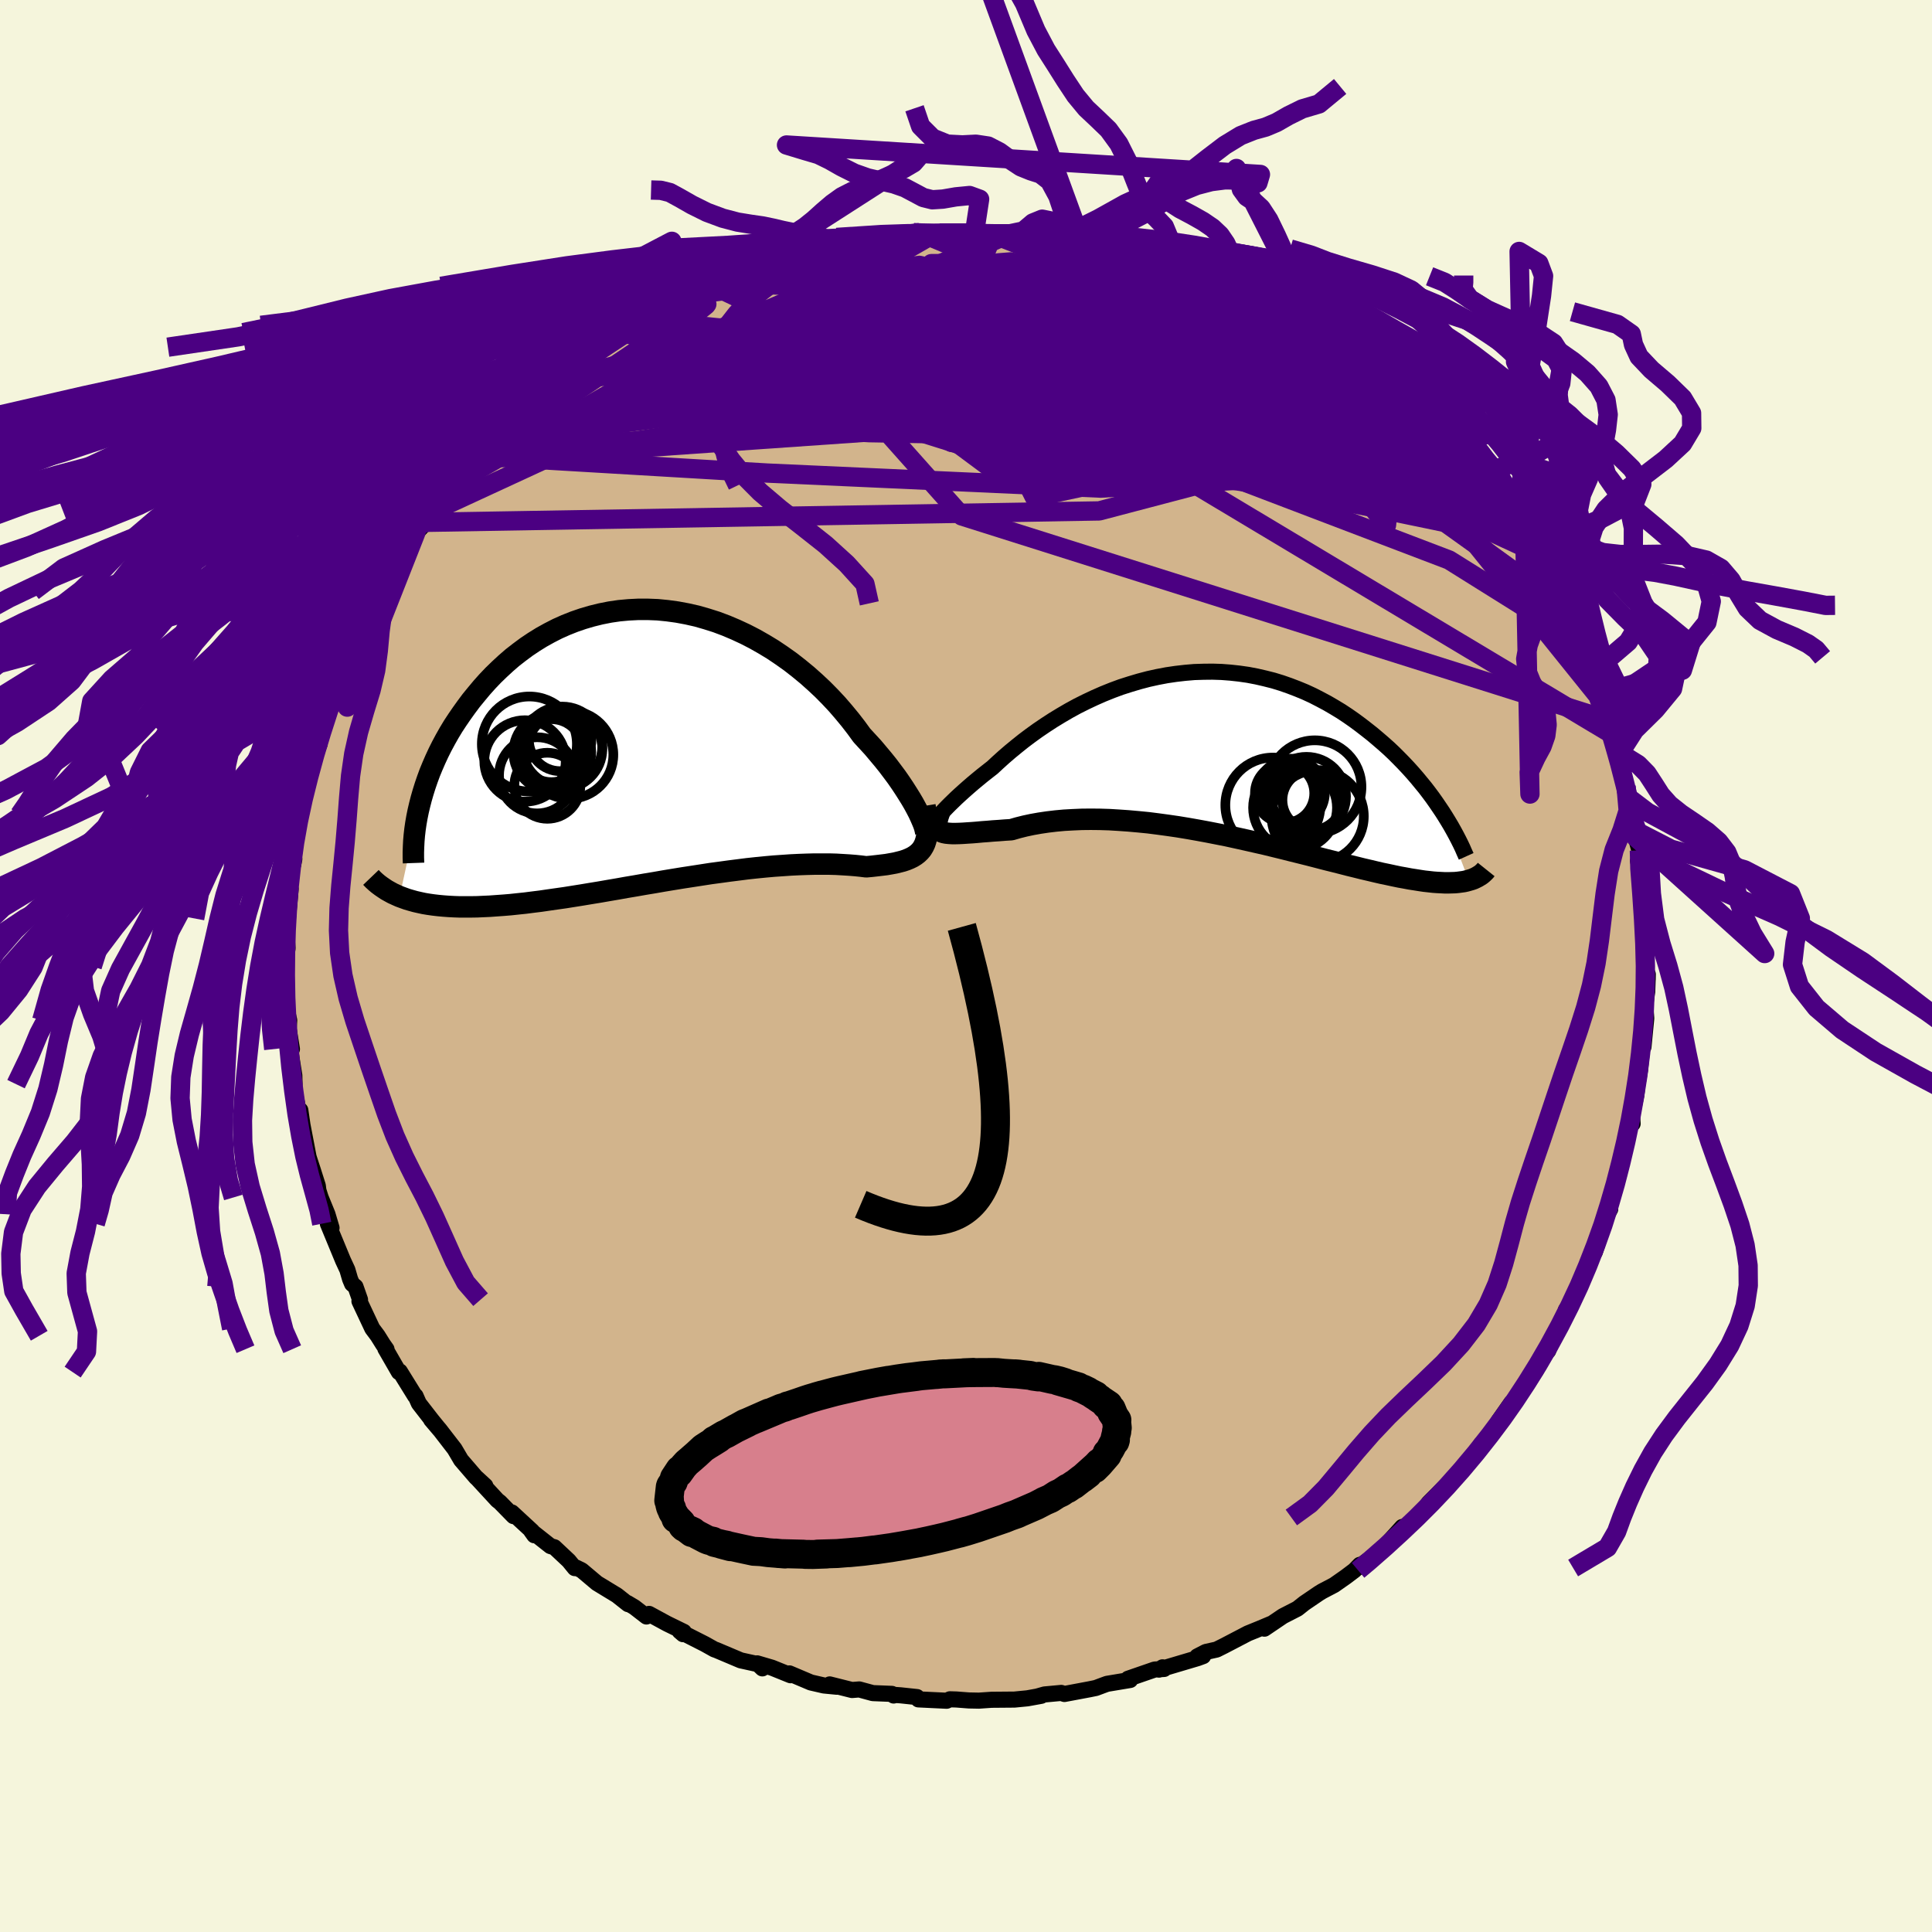 <svg xmlns="http://www.w3.org/2000/svg" width="500" height="500" viewBox="-100 -100 200 200"><defs><clipPath id="c"><path d="m27.39 7.42-.2-.43-.24-.46-.26-.48-.3-.51-.33-.53-.35-.55-.38-.57-.41-.59-.44-.59-.46-.61-.49-.61-.52-.62-.53-.63-.57-.62-.58-.63-.59-.81-.62-.8-.66-.8-.69-.8-.73-.78-.76-.77-.79-.74-.82-.73-.85-.7-.87-.68-.9-.64-.92-.62-.94-.57-.95-.54-.97-.5-.99-.46-.99-.42-1.01-.38-1.01-.32-1.01-.29-1.02-.23-1.02-.19-1.02-.14-1.01-.1-1.01-.04h-1l-.99.05-.98.09-.96.14-.96.19-.93.23-.92.27-.9.31-.88.35-.85.38-.84.43-.81.45-.79.49-.76.51-.74.55-.72.56-.68.59-.66.61-.64.62-.61.64-.58.65-.55.66-.54.66-.5.67-.48.67-.46.67-.44.67-.41.68-.39.69-.37.69-.34.68-.32.69-.3.69-.28.68-.25.68-.23.67-.21.67-.19.66-.17.66-2.07 9.48.38.14.39.14.41.12.43.12.44.1.46.1.48.08.49.07.51.06.53.05.54.04.56.03.58.02h1.2l.63-.01.65-.03.67-.03.69-.05.7-.05.73-.06.75-.08.77-.08.78-.1.81-.1.82-.12.84-.12.85-.12.88-.14.88-.14.9-.15.92-.15.92-.16.94-.16.95-.17.95-.16.97-.17.97-.16.97-.17.97-.16.98-.16.98-.15.97-.15.97-.15.97-.13.95-.13.95-.12.94-.12.93-.1.91-.09.9-.08.88-.06.86-.06.84-.04.82-.03.79-.02h1.51l.72.02.69.04.65.04.63.05.59.06.56.07.55-.05.53-.06.51-.06.49-.06.46-.08.44-.08.41-.1.39-.1.36-.12.34-.14.31-.15.29-.18.25-.19.23-.22.2-.24"/></clipPath><clipPath id="b"><path d="m-28.63 6.27.16-.18.2-.21.23-.24.26-.27.29-.29.32-.31.34-.33.38-.35.41-.37.43-.38.45-.39.48-.4.51-.42.52-.41.55-.43.58-.54.61-.55.65-.56.67-.55.7-.56.73-.55.75-.54.78-.53.8-.52.82-.5.84-.49.86-.47.88-.44.89-.42.91-.4.92-.37.92-.34.94-.3.94-.28.95-.25.95-.21.95-.18.95-.14.96-.11.94-.08.95-.03.94-.01.93.03.92.07.91.1.91.13.89.17.87.2.87.22.85.26.83.29.81.31.8.33.78.36.76.39.75.4.72.42.71.43.68.45.66.46.65.48.62.48.61.48.58.49.57.49.55.49.53.5.51.51.5.51.48.51.46.51.45.52.42.51.42.51.39.51.38.51.36.51.34.5.33.49 2.73 7.07-.25.07-.27.06-.29.04-.3.04-.32.03-.33.01-.35.01h-.37l-.38-.02-.41-.02-.42-.03-.44-.05-.46-.05-.47-.07-.5-.08-.52-.08-.53-.1-.56-.1-.58-.12-.6-.13-.63-.13-.65-.15-.67-.16-.69-.16-.72-.18-.74-.18-.77-.2-.79-.2-.81-.2-.84-.22-.85-.22-.88-.22-.89-.22-.91-.23-.94-.23-.94-.23-.97-.22-.97-.22-.99-.22-1-.22-1.01-.2-1.02-.2-1.03-.19-1.02-.18-1.03-.17-1.03-.15-1.03-.14-1.02-.13-1.02-.1-1.01-.09-1-.07-.99-.06-.97-.03-.96-.01-.93.01-.92.04-.9.05-.87.08-.84.1-.81.12-.79.14-.75.16-.72.18-.69.2-.65.04-.63.05-.61.04-.58.05-.56.04-.53.05-.5.04-.48.03-.44.03-.42.02-.38.01h-.35l-.32-.02-.29-.03-.25-.05"/></clipPath><filter id="a"><feTurbulence baseFrequency=".05" numOctaves="3" result="noise" type="noise"/><feDisplacementMap in="SourceGraphic" in2="noise" scale="2"/></filter></defs><rect width="100%" height="100%" x="-100" y="-100" fill="beige"/><path fill="tan" stroke="#000" stroke-linejoin="round" stroke-width="1.667" d="m70.57 1.4.01-.54-.02.65-.04 1.15-.2 1.35.1 1.4-.29 2.97-.18.24.05-.13-.23 2.3-.27 1.57-.11 1.01-.44 2.05.03.48.03.42-.43.3-.44 2.18-.41 1.84-.15 1.04-.12.17-.82 2.27-.06.72.11.33-.65 1.15-.52 1.97-.42 1.31-.41.55-1.05 2.71.89-2.24-1.79 4.22-.29.54-.34.21-.06.24-1.41 3.04-.37.96-.63.58.35-.48-.97 1.92-1.06 1.63-.29.21-1.38 2.16.44-.58-.29-.04-1.32 1.89-.21.68-1.12 1.5-.49.21-.37.77-1.63 1.8-1.08 1.22-1.09 1.42.54-.91-1.77 1.77-1.22 1.6-.14-.09-1.99 1.78.61-.8-1.54 1.7.08.04-.78.74-2.42 1.77.27-.33-.56.57-.9.68-1.2.84-1.24.65-.34.21-1.5 1.02-.72.57-1.5.77-1.92 1.3.66-.49-1.14.48-1.23.5-2.47 1.29-.76.38-1.12.25-.89.46.61-.03-.57.21-4.01 1.19.38-.24.16.17-.98.06-2.75.95.22.13-2.4.4-.33.12-.83.31-.64.13-2.61.49-.33-.11-1.73.16-.67.19.33-.05-1.44.26-1.34.13-2.37.02-1.3.09-1.04-.02-1.3-.1-.67-.02-.33.15-2.93-.14-.14-.24-1.69-.18-.56-.04-.17.06-.18-.17-1.98-.08-1.4-.38-.75.06-2.31-.58.74.24-1.34-.13-1.35-.31-2.22-.94.12.19-1.93-.78-1.53-.45.54.52-.2-.38-2.04-.45-2.58-1.09-.12-.03-1.02-.57-2.6-1.32.35.3.08-.24-1.74-.85-1.86-1.01-.27.27-1.24-.96-.74-.44.08.12-1.15-.91-2.07-1.26-1.58-1.33-.59-.29-.13.06-.62-.76-1.49-1.4-.41-.12-2-1.58.33.46-.22-.42-2.1-1.94.17.38-1.41-1.44-.26-.2-2.13-2.31.88.81-.96-.87-1.55-1.8-.67-1.14-1.56-2.02-.87-1.01.9 1.06-.82-1.01-1.35-1.74-.34-.77-.05.01-1.58-2.55-.1.07-1.4-2.43.12.06-.36-.51-.55-.88-.56-.75-1.33-2.83.06-.16-.47-1.34-.35-.29-.21-.5-.28-.96-.45-.97-1.57-3.8.38.43-.42-1.41-.71-1.74-.23-.73-.06-.48-.52-1.64-.37-1.13-.07-.23-.64-3.35.24 1.64-.45-3.11.04 1.02-.76-3.45.12-.27-.02-.89-.42-2.62.17-.12-.36-2.23.01.46.07-1.21-.4-1.73-.06-2.32.11.28-.14-1.81.32-1.87-.01-.16-.14-2.08.19-.85.28-3.05-.2-.31.16.02.03-1.73.39-1.08-.11.55.22-2.69.51-2.44-.07-.12.03-.02.64-2.79-.01-.17.51-2.13.51-1.77.39-.34-.26.64.18-1.36 1.23-3.97-.08.85.17-.82.9-1.85.64-1.89-.22.35.16-.05 1.86-4.26-.18.35.84-1.67.19-.17.17-.7.78-1.25.35-.68 1.11-1.94.37-.4 1.16-2.28.43-.11.12-.55 1.1-1.18.27-.37.5-.83.2-.42 1.59-2.2.59-.34 1.05-1.61.88-.75.25-.35.31-.53 1.06-1.04.67-.31.79-1.06.81-1.05.01.35 2.51-2.18 1.4-1.71.01-.05.5.05 1.37-1.48 1.03-.64 1.01-.6 1.3-1.01-.18.1 2.43-1.61-.23.09.24-.03 1.07-.81 1.63-.79-.29.29 2.58-1.67-1.32.78 3.64-1.79.63-.36 1.48-.78-.81.45.85-.17 1.97-1 1.15-.36 1.93-.75 2.09-.83-1.76.72 1.66-.41 2.01-.68.21.07.65-.24 1.71-.51 1.87-.21-.37.08.72-.28 2.88-.29-.31-.37 1.54.02 3.33-.52-.05.34.27-.33.1.02 1.05.16 2.03-.15H.21l2.56.14-1.91-.05 3.66.01h-.05l2.41.09-.87.18 2.05.03.21-.01 2.71.43-.89-.22 1.97.54 1.26.28 1.84.47.58-.24 1.38.7 1.4.12-.09.26-.12-.13 2.68.68 1.46.68 1.77.52-.09-.08 1.58.65.11.31.79.39-.34-.51 2.63 1.39.53.07 2.9 1.46-.4-.01 1.91 1.06 1.02.84.07-.13.65.2 1.24 1.08.17-.07 1.76 1.33 1.53.87.13.28.42.36.01.02 2.52 1.95.49.23.53.79.68.7 2.41 2.19-.81-.91 1.43 1.35.71.69.86 1.24.78.76 1.43 1.33.72 1.01.68.87-.27-.64.78 1.22 1.5 1.84-.25-.29.96 1.21 1.95 3.07-1.42-1.89 2.09 3.04-.17-.49 1.36 2.73.26.2.86 1.28-.23-.01.79 1.01.05.38 1.48 3.13-.15-.4.33.56 1.35 3.61-.28-.65 1.03 2.66.58 1.15-.05-.35 1.22 3.43-.69-1.6.43 1.43.86 3.43.02-.98-.15-.04.82 3.05.24 1.18.37 1.94-.22-1.3.71 2.86-.1.59.38 1.37.21 1.59-.35-.51.64 2.96-.18.72.22.79.02 1.85.13 1.24-.09 2.22.03.65.23 1.85.01-.54" filter="url(#a)"/><path fill="#fff" d="m-28.63 6.27.16-.18.2-.21.23-.24.26-.27.29-.29.32-.31.34-.33.38-.35.41-.37.43-.38.45-.39.48-.4.51-.42.52-.41.55-.43.58-.54.61-.55.65-.56.67-.55.7-.56.73-.55.75-.54.78-.53.8-.52.82-.5.84-.49.86-.47.88-.44.89-.42.91-.4.92-.37.92-.34.94-.3.94-.28.95-.25.95-.21.95-.18.95-.14.96-.11.94-.08.95-.03.94-.01.93.03.92.07.91.1.91.13.89.17.87.2.87.22.85.26.83.29.81.31.8.33.78.36.76.39.75.4.72.42.71.43.68.45.66.46.65.48.62.48.61.48.58.49.57.49.55.49.53.5.51.51.5.51.48.51.46.51.45.52.42.51.42.51.39.51.38.51.36.51.34.5.33.49 2.73 7.07-.25.07-.27.06-.29.04-.3.04-.32.03-.33.01-.35.01h-.37l-.38-.02-.41-.02-.42-.03-.44-.05-.46-.05-.47-.07-.5-.08-.52-.08-.53-.1-.56-.1-.58-.12-.6-.13-.63-.13-.65-.15-.67-.16-.69-.16-.72-.18-.74-.18-.77-.2-.79-.2-.81-.2-.84-.22-.85-.22-.88-.22-.89-.22-.91-.23-.94-.23-.94-.23-.97-.22-.97-.22-.99-.22-1-.22-1.01-.2-1.02-.2-1.03-.19-1.02-.18-1.03-.17-1.03-.15-1.03-.14-1.02-.13-1.02-.1-1.01-.09-1-.07-.99-.06-.97-.03-.96-.01-.93.01-.92.04-.9.05-.87.08-.84.1-.81.12-.79.14-.75.16-.72.18-.69.2-.65.04-.63.05-.61.04-.58.05-.56.04-.53.05-.5.04-.48.03-.44.03-.42.02-.38.01h-.35l-.32-.02-.29-.03-.25-.05" filter="url(#a)" transform="translate(25.84 -21.84)"/><path fill="#fff" d="m27.39 7.42-.2-.43-.24-.46-.26-.48-.3-.51-.33-.53-.35-.55-.38-.57-.41-.59-.44-.59-.46-.61-.49-.61-.52-.62-.53-.63-.57-.62-.58-.63-.59-.81-.62-.8-.66-.8-.69-.8-.73-.78-.76-.77-.79-.74-.82-.73-.85-.7-.87-.68-.9-.64-.92-.62-.94-.57-.95-.54-.97-.5-.99-.46-.99-.42-1.01-.38-1.01-.32-1.01-.29-1.02-.23-1.02-.19-1.02-.14-1.01-.1-1.01-.04h-1l-.99.05-.98.09-.96.14-.96.19-.93.23-.92.27-.9.31-.88.35-.85.38-.84.43-.81.45-.79.49-.76.51-.74.55-.72.56-.68.59-.66.61-.64.62-.61.64-.58.65-.55.66-.54.66-.5.67-.48.67-.46.67-.44.67-.41.68-.39.69-.37.69-.34.68-.32.69-.3.69-.28.68-.25.68-.23.67-.21.67-.19.66-.17.66-2.07 9.48.38.14.39.14.41.12.43.12.44.1.46.1.48.08.49.07.51.06.53.05.54.04.56.03.58.02h1.2l.63-.01.65-.03.67-.03.69-.05.7-.05.73-.06.75-.08.77-.08.78-.1.81-.1.82-.12.84-.12.85-.12.88-.14.88-.14.9-.15.92-.15.92-.16.94-.16.95-.17.95-.16.97-.17.97-.16.97-.17.97-.16.98-.16.98-.15.97-.15.97-.15.97-.13.95-.13.95-.12.94-.12.93-.1.91-.09.9-.08.88-.06.86-.06.84-.04.82-.03.79-.02h1.51l.72.02.69.04.65.04.63.05.59.06.56.07.55-.05.53-.06.51-.06.49-.06.46-.08.44-.08.41-.1.39-.1.36-.12.34-.14.31-.15.29-.18.25-.19.23-.22.2-.24" filter="url(#a)" transform="translate(-32.11 -22.86)"/><g fill="none" stroke="#000" transform="translate(25.84 -21.84)"><path stroke-linejoin="round" stroke-width="1.667" d="m-28.21 5.92-.22.25-.18.2-.14.14-.09.09-.06.05h-.02l.02-.04.05-.07.1-.12.12-.15.16-.18.2-.21.23-.24.26-.27.29-.29.32-.31.34-.33.38-.35.41-.37.43-.38.45-.39.48-.4.51-.42.52-.41.55-.43.58-.54.61-.55.65-.56.67-.55.7-.56.73-.55.75-.54.78-.53.8-.52.82-.5.84-.49.86-.47.88-.44.89-.42.91-.4.92-.37.92-.34.94-.3.94-.28.95-.25.95-.21.95-.18.95-.14.96-.11.94-.08.95-.03.94-.01.93.03.92.07.91.1.91.13.89.17.87.2.87.22.85.26.83.29.81.31.8.33.78.36.76.39.75.4.72.42.71.43.68.45.66.46.65.48.62.48.61.48.58.49.57.49.55.49.53.5.51.51.5.51.48.51.46.51.45.52.42.51.42.51.39.51.38.51.36.51.34.5.33.49.31.49.3.49.28.47.27.48.25.46.24.46.22.44.21.44.19.44.19.42" filter="url(#a)"/><path stroke-linejoin="round" stroke-width="2.222" d="m-28.55 5.85-.14.4-.1.35-.06.31-.02.26.03.22.06.19.1.15.15.13.17.1.22.07.25.05.29.03.32.02h.35l.38-.01.42-.02.44-.03.48-.03.5-.04.53-.05.56-.04.58-.05.61-.04.63-.05.65-.04.69-.2.72-.18.75-.16.79-.14.81-.12.84-.1.87-.08.9-.05.92-.04.93-.01.96.01.97.03.99.06 1 .07 1.01.09 1.02.1 1.02.13 1.03.14 1.03.15 1.03.17 1.02.18 1.03.19 1.02.2 1.01.2 1 .22.99.22.97.22.97.22.94.23.94.23.91.23.89.22.88.22.85.22.84.22.81.2.79.2.77.2.74.18.72.18.69.16.67.16.65.15.63.13.6.13.58.12.56.1.53.1.52.08.5.08.47.07.46.05.44.05.42.03.41.02.38.02h.37l.35-.01.33-.01.32-.03.3-.04.29-.04.27-.06.25-.07.24-.07.23-.08.21-.1.2-.1.18-.11.18-.11.16-.13.14-.13.14-.14.12-.15" filter="url(#a)"/><circle cx="7.822" cy="3.873" r="3.49" clip-path="url(#b)" filter="url(#a)"/><circle cx="7.142" cy="3.958" r="3.07" clip-path="url(#b)" filter="url(#a)"/><circle cx="10.567" cy="6.333" r="4.772" clip-path="url(#b)" filter="url(#a)"/><circle cx="5.927" cy="5.183" r="4.92" clip-path="url(#b)" filter="url(#a)"/><circle cx="10.012" cy="4.663" r="3.096" clip-path="url(#b)" filter="url(#a)"/><circle cx="8.222" cy="5.453" r="4.342" clip-path="url(#b)" filter="url(#a)"/><circle cx="9.407" cy="4.278" r="4.09" clip-path="url(#b)" filter="url(#a)"/><circle cx="9.112" cy="5.023" r="3.704" clip-path="url(#b)" filter="url(#a)"/><circle cx="10.267" cy="3.308" r="4.83" clip-path="url(#b)" filter="url(#a)"/><circle cx="7.862" cy="3.698" r="3.184" clip-path="url(#b)" filter="url(#a)"/></g><g fill="none" stroke="#000" transform="translate(-32.11 -22.86)"><path stroke-linejoin="round" stroke-width="2.222" d="m27.67 9.4.12.03.09-.02.05-.09.02-.13-.01-.19-.05-.23-.07-.28-.11-.32-.15-.36-.17-.39-.2-.43-.24-.46-.26-.48-.3-.51-.33-.53-.35-.55-.38-.57-.41-.59-.44-.59-.46-.61-.49-.61-.52-.62-.53-.63-.57-.62-.58-.63-.59-.81-.62-.8-.66-.8-.69-.8-.73-.78-.76-.77-.79-.74-.82-.73-.85-.7-.87-.68-.9-.64-.92-.62-.94-.57-.95-.54-.97-.5-.99-.46-.99-.42-1.01-.38-1.01-.32-1.01-.29-1.02-.23-1.02-.19-1.02-.14-1.01-.1-1.01-.04h-1l-.99.05-.98.09-.96.14-.96.19-.93.23-.92.27-.9.31-.88.35-.85.38-.84.43-.81.45-.79.49-.76.51-.74.55-.72.56-.68.59-.66.61-.64.62-.61.64-.58.65-.55.66-.54.66-.5.67-.48.67-.46.67-.44.67-.41.68-.39.69-.37.69-.34.68-.32.69-.3.69-.28.68-.25.68-.23.67-.21.67-.19.66-.17.66-.15.64-.13.64-.11.63-.09.62-.07.61-.05.59-.03.59-.02.58v.56l.02.55" filter="url(#a)"/><path stroke-linejoin="round" stroke-width="2.222" d="m27.86 6.28.11.66.08.6.04.56.02.5-.02.45-.05.42-.08.37-.11.34-.14.3-.17.28-.2.24-.23.22-.25.19-.29.18-.31.15-.34.14-.36.12-.39.1-.41.1-.44.08-.46.08-.49.06-.51.06-.53.06-.55.05-.56-.07-.59-.06-.63-.05-.65-.04-.69-.04-.72-.02h-1.51l-.79.02-.82.03-.84.04-.86.06-.88.06-.9.08-.91.09-.93.1-.94.12-.95.12-.95.13-.97.13-.97.15-.97.15-.98.15-.98.16-.97.16-.97.17-.97.16-.97.17-.95.16-.95.17-.94.16-.92.16-.92.15-.9.15-.88.14-.88.14-.85.12-.84.12-.82.12-.81.1-.78.1-.77.08-.75.08-.73.06-.7.05-.69.05-.67.03-.65.03-.63.01h-1.2l-.58-.02-.56-.03-.54-.04-.53-.05-.51-.06-.49-.07-.48-.08-.46-.1-.44-.1-.43-.12-.41-.12-.39-.14-.38-.14-.36-.16-.35-.16-.33-.18-.32-.18-.3-.2-.29-.2-.28-.21-.26-.22-.25-.23-.23-.24" filter="url(#a)"/><circle cx="-10.714" cy=".727" r="4.028" clip-path="url(#c)" filter="url(#a)"/><circle cx="-12.289" cy="3.122" r="3.942" clip-path="url(#c)" filter="url(#a)"/><circle cx="-11.229" cy="4.202" r="3.418" clip-path="url(#c)" filter="url(#a)"/><circle cx="-9.904" cy="-.543" r="3.234" clip-path="url(#c)" filter="url(#a)"/><circle cx="-13.089" cy="-.118" r="4.92" clip-path="url(#c)" filter="url(#a)"/><circle cx="-9.659" cy=".387" r="4.122" clip-path="url(#c)" filter="url(#a)"/><circle cx="-8.954" cy=".987" r="4.556" clip-path="url(#c)" filter="url(#a)"/><circle cx="-10.809" cy=".567" r="3.262" clip-path="url(#c)" filter="url(#a)"/><circle cx="-13.539" cy="1.632" r="4.216" clip-path="url(#c)" filter="url(#a)"/><circle cx="-9.689" cy=".147" r="4.142" clip-path="url(#c)" filter="url(#a)"/></g><g fill="none" stroke="indigo" stroke-linejoin="round" stroke-width="2"><path d="m4.52-75.78-24.58 10.56 7.02.87 16.35 2.23 15.66 3.16 9.29 1.86 1.01-.61-5.81-2.61-9.01-3.02-8.24-1.81-4.91.16-1.12 1.7 1.3 2.11.58 1.61-5.33 1.12-16.09 1.67L-42.42-53l-12.7 5.87" filter="url(#a)"/><path d="M-9.34-75.05 3.05-63.7l17.77 7.46 5.52-.31.23-2.43 1.17-.8 3.03 1.23 2.79 1.73.25.61-3.17-.94-6.31-1.99-8.84-2.49-10.55-2.9-10.82-2.73-10.5-.44-14.4 4.91-21.96 12.7" filter="url(#a)"/><path d="m63.01-33.9-13-8.13-23.12-8.81-14.64-7.22-3.72-5.49 1.76-3.26 2.31-.95.97.76.15 1.5.66 1.29 1.91.51 2.77-.32 2.31-.85.23-.97-3.09-.72-6.55-.17-8.51.68-7.08 1.83-.91 3.12 9.42 4.21 19.69 4.46 21.89 4.15 15.02 10.87" filter="url(#a)"/><path d="M44.38-58.92 14.07-61.3l.9.92-4.53-.08-7.76-1.13-3.1-1.15L3.43-63l7.99.9 8.03 1.66 5.37 1.79 1.78 1.38-1.87.69-5.33-.18-7.89-1.07-8.31-1.76-6.34-2.02-4.11-1.71-4.42-.62-5.06 1.53 7.14 3.55 53.97-.06" filter="url(#a)"/><path d="M51.87-51.57 3.2-61.48l-6.89-5.85 4.8-2 5.16-.22 1.7.29-.92.43-1.68.45-1.85.35-2.11.39-1.58.83.08 1.6.53 2.22-1.98 2.86 3.34 5.18 53.23 7.39" filter="url(#a)"/><path d="M2.77-75.74.61-70.3l14.97 4.72 10.28 5.42 1.76 5.24-4.68 3.39-7.21.84-6.19-1.11-2.99-1.91.6-1.83 2.88-1.5 2.82-1.42.6-1.56-2.58-1.56-4.98-1.03-5.17.11-2.7 1.37 1.58 1.96 5.74 1.36 8.04-.13 8.19-1.19 7.28-.55 4.22-.25-14.76-13.35" filter="url(#a)"/><path d="m-17.01-73.67 13.97 8.7-13.45 2.54-8.91-1.19-1.88-1.85 2.94-.87 6.92.44 10.78 1.42 13.48 1.94 13.53 1.96 10.51 1.42 5.52.42.51-.58-2.8-1.04-3.98-1.04-4.38-1.44-6.83-3.04-13.88-4.04-31.14-.72" filter="url(#a)"/><path d="M51.87-51.57 5.76-55.75l3.87-5.15 12.99-.62 11.73 2.81 7.7 3.66 2.84 2.56-1.75.75-4.93-.86-5.92-1.95-4.9-2.63-3.09-3.12-2.14-3.4-2.9-3.32-5.02-2.73-6.99-1.65-6.58-.17-.52 2.02 15.47 6.62 42.32 19.65" filter="url(#a)"/><path d="M26.27-70.64 9.06-62.52l.33 6.58 1.45.47.65-2.24-3.47-2.59-7.53-2.34-7.4-2.23-2.58-2.08 4.14-1.26 9.62.53 12.23 2.6 11.56 3.33 7.33 1.53-.51-2.32-16.36-10.87" filter="url(#a)"/><path d="m-55.89-45.93 69.68-1.18 19.12-5.03.93-2.75-7.36-.47-11.81-.41-11.76-1.32-7.21-1.67-.18-1.07 6.31-.03 9.87.72 9.74.71 6.87-.05 3.19-1.03.65-1.54.13-1.12 1.08.13 1.86 1.42.66 1.63-3.69.11-11.01-2.3-19.67-2.8-27.01 1.84-26.19 10.44" filter="url(#a)"/><path d="m-26.06-70.36 25.62 12.2-3.18.64 6-.93 12.05 1.9 8.72 3.61.1 2.57-8.24-.08-12.62-2.56-12.27-3.86-8.49-3.98-3.44-3.38.97-2.4 3.62-1.21 4.08.06 2.52 1.11-.2 1.5-2.52.98-2.25-.15 2.37-1.18 10.46-1.59 14.75-2.04-5.98-6.36" filter="url(#a)"/><path d="M46.66-56.94 7.08-48.53l-1.23-2.45-1.31-7.77-2.6-6.75-1.57-3.36.12-.09 1.06 1.97.91 2.5.09 1.69-.65.17-.72-1.19.05-1.73 1.47-1.23h3.12l4.46 1.26 4.9 1.99 4.06 2.05 2.78 1.94 3.26 2.41 6.87 3.1 10.5 3.14 18.83 13.47" filter="url(#a)"/><path d="m-14.44-74.35 5.28 2 3.2 4.6 8.05 4.05 7.13 1.32 3.75-1.21.69-2.02-1.5-1.16-2.91.48-3.74 1.95-4.25 2.58-4.46 2.35-3.92 1.66-1.89 1.11 1.83.99 6.43 1.07 10.2.91 11.56.17 9.82-1.09 5.27-2.68-1.09-4.15-8.47-5.08-23.77-9.24" filter="url(#a)"/><path d="m34.93-65.96 10.95 15.33-2.94-3.96-2.83-3.74-3.27-1.1-5.45.02-6.78-.22-5.87-.74-3.99-.8-3.63-.51-5.73-.44-8.73-.78-9.88-1.19-7.61-1.31-2.32-1.41 5.1-2.19 14.71-2.71 27.56.31" filter="url(#a)"/><path d="M65.29-28.12 49.57-47.65l-5.3-5.47.79.88-.78-.29-4.13-3.28-5.33-4.35-4.62-3.15-4.47-1.07-6.41.57-8.94 1.49-7.98 2-.91 1.83 6.91-.16-1.55-3.99-41.3-3.68" filter="url(#a)"/><path d="M-50.81-52.45.33-56l6.36-7.02.77-3.44 2.72-.88 3.45-.37 2.71-.54 2.24-.09 2.47 1.15 2.07 2.38-.59 2.69-5.76 1.79-11.63.31-15.28-.59-14.55-.26-9.24.6.32.36 16.72-2.11 48.82-5.71" filter="url(#a)"/><path d="m-49.19-54.37 38.27-5.14 12.02-.57 7.18-1.05 1.2-1.72-2.93-1.89-3.7-1.79-2.6-1.4-1.29-.61-.48.49-.3 1.42-.66 1.68-1.37 1.03-2.05-.15-2.15-1.19-1.26-1.51.65-1.05 3.19-.14 5.75.73 7.62 1.41 7.94 1.72 4.41.39-6.83-4.62-18.2-7.59" filter="url(#a)"/><path d="m8.27-75.49 5.35 2.46-8.52 2.22-7.19 2.93.81 2.69 5.83 1.68 5.68.76 3.05.54.39.93-1.79 1.35-3.63 1.13-4.41.1-3.2-1.43-.26-2.58 2.04-1.87-4.44 1.93-44.89 6.21" filter="url(#a)"/><path d="M-35.53-65.57 14.66-51.9l7.79-2.61.28-2.19 2.79.88 5.88 2.89 5.02 2.41.13-.21-6.1-3.23-10.87-4.88-12.7-4.44-11.24-2.34-6.62.43.24 3.19 6.46 5.37 7.13 5.29L6.28-52l34.13-10.27" filter="url(#a)"/><path d="m38.75-63.42-7.43 2.24-12.05-2.03L8.89-64.8l-9.98.14-6.49 2.3.17 3.88 6.45 4.18 9.31 3.08 8.47 1.01 5.88-1.14 3.76-2.43 3.14-2.29 3.63-.81 3.8 1.21 1.46 2.58-5.7 2.54-18.85 1.08-34.54-1.56-29.96-1.77" filter="url(#a)"/><path d="m-34.45-66.32 21.36 1.25 22.5 3.61 9.88 3.86-.2 2.31-4.98.24-5.71-1.01-4.78-1.24-4.25-.88-4.79-.53-5.79-.4-6.22-.43-5.72-.45-4.56-.43-3.12-.59-1.38-1.13.65-1.94 2.29-2.42 2.36-1.91.08-.11-5.61 3.72-18.37 12.35" filter="url(#a)"/><path d="m26.61-70.13.94 3.58-3.02 5.25-1.6 3.41 1.83 1.01 3.65-.42 2.92-.86-.3-1.13-5-1.58-9.32-1.87-11.32-1.57-9.81-.65-4.99.49 1.31 1.4 5.97 1.76 5.63 1.54-.76.66-9.05-.81-9.47-2.67 7.09-4.58 34.51-3.35" filter="url(#a)"/><path d="m13.32-74.46 20.7 14.67-7.41.88-14.86-4.32-9.55-3.71-2.16-1.42 1.86.24 2.07.82.57 1.01-.78 1.51-1.49 2.42-1.79 3-1.35 2.48 1.25.81 7-1.16L19.84-60l7.47-5.34-11.57-8.89" filter="url(#a)"/><path d="m-42.99-60.38 27.02-7.27L.46-70.66l5.7-1.64 2.14-.37 1.77.8.81 1.38-1.6 1.33-4.24.9-5.58.41-4.9.09-2.7.18-.07.77 2.04 1.66 3.4 2.23 4.13 1.61 3.97-.61 2.04-3.54-2.39-4.79-9.8-2.28-23.39 3.03" filter="url(#a)"/><path d="m40.84-61.89-5.92 3.47-6.23-.02-1.66-1.11-5.12-2.15-11.31-1.66-14.57-.17-12.37.82-5.36.33 3.36-1.29 9.94-2.83 11.94-3.04L13.56-71l8.13 1.67 11.67 6.94 23.16 17.22" filter="url(#a)"/><path d="m-51.69-51.7 37.83-12.56 3.12-1.22-4.4 1.22-3.4.49-.22-.25 3.55-.12 6.62.75 7.89 1.68 7.13 1.92 5.2 1.27 3.23.02 2.06-1.14 1.74-1.66 1.9-1.42 2-.73 1.56-.08.32.09-1.53-.36-3.2-1.11-3.17-1.49-.41-.56 2.48 1.79-5.56 3.04-46.16-4.69" filter="url(#a)"/><path d="m-50.25-53.33 53.27-3.39 16.29-.43.87-4.09-2.11-3.99-2.72-1.83-4.42.13-6.31 1.08-6.36 1.13-3.83.84.27.59 4.06.44 5.86.21 5.04-.26 2.14-.85-1.07-1.11-2.34-.49-.65 1.22 1.41 3.36-3.12 3.54-19.38-1.25-27.77-3.33" filter="url(#a)"/><path d="m53.27-49.69-10.94-7.57-11.72-5.21-6.74-1.14-5.36.37-5.71.38-4.52.57-1.43 1.34 1.93 2.12 3.84 2.1 3.65.99 1.92-.75-.16-2.32-1.69-3.03-2.73-2.72-3.9-1.73-5.62-.6-7.15.19-6.97.37-3.89.02 1.74-.38 8.01-.06 12.11 1.16 7.35 1.06-28.23-9.95" filter="url(#a)"/><path d="m66.78-24.06-51.44-30.8-18.51-8.67-6.04-.68-.48 1.34 1.09 1.59-.61 1.5-4.14 1.23-7.15.7-7.74.05-5.67-.51-1.89-.92 2.44-1.17 6.69-1.31 10.64-1.2 13.8-.68 14.68.17 11.15.3 3.81-2.09 8.17-.55" filter="url(#a)"/><path d="m-42.99-60.38 45.43-5.59 9.78-3.69-3-2.25-4.59-.98-1.27.1 3.28 1.19 6.74 2.22 7.91 2.71 6.46 2.23 2.81.73-1.93-1.22-6.33-2.75-9.01-3.07-9.38-1.96h-7.49l-1.33 1.19 23.43-1.89" filter="url(#a)"/><path d="M66.35-25.49-.44-46.59l-10.31-11.58 1.95-5.39-1.18-1.06-3.86 1.69-2.98 2.78-.94 2.46.2 1.44.67.54 1.99.22 4.88.28 8.22.14 9.82-.55 8.13-1.51 3.41-1.99-2.78-1.52-9.12-.77-14.26-1.22-15.1-2.26-21.3 4.56" filter="url(#a)"/><path d="m-12.57-74.56 8.78 4.57 5.9 4.93 12.3 3.85 9.94 2.08 2.53-.68-4.24-3.01L15-66.56l-7.83-2.89-6.46-1.37-5.23.1-4.68 1.22-3.94 1.96-1.41 2.16 3.01 1.47 4.47.09-7.78.58-35.96 10.79" filter="url(#a)"/><path d="m-41.12-61.81 31.07 1.61 24.51 3.41 5.13-.5-4.5-2.23-5.05-2.46-2.44-2.17-.19-1.63 1.17-.87 2.23-.07 3.03.57 3.11.84 2.14.76.39.5-1.33.32-2.28.28-2.01.1-.7-.53.87-1.49.96-2.19-2.18-2.23-6.1-2.31 6.61-2.36" filter="url(#a)"/><path d="m33.84-66.67-9.59.95 3.96 4.19-.71 1.74-6.7.38-8.71.61-6.23 1.3-1.8 1.33 1.81.55 3.4-.47 3.17-1.14 1.55-1.39-.96-1.59-3.59-2.02-4.97-2.59-3.85-2.87-.29-2.43 3.7-1.32 4.98-.02 2.23.91 1.36 1.86 26.15 5.27" filter="url(#a)"/><path d="m61.53-37.03-13.69-10.4-21.24-6.74-15.32-4.79-6.73-2.71-2.64-.36-2.14 1.31-1.83 1.83-.27 1.52 1.31 1.14 1.33 1.11-.16 1.03-1.64-.11-.71-2.46 5.57-4.26 16.05-3.7 6.85-6.02" filter="url(#a)"/><path d="m-3.41-75.73-14.11 8.08 10.97 6.35 13.32 2.05 5.1-1.79-.97-2.99-2.78-1.91L5-66l-3.5 1.34-2.59 2.08 1.31 2.47 6.98 2.49 9.83 1.27 4.74-1.89-8.4-5.69-20.11-6.44-12.18-2.93" filter="url(#a)"/><path d="M56.52-45.17 23.76-64.26 7.67-70.34l-4.89-.35 3.74 2.72 7.03 3.63 4.39 2.48-1.35.48-5.7-.8-5.48-.65-.62.53 5.74 1.59 9.59 1.66 9.29 1.04 7.41 1.7 8.29 5.55 11.05 9.89 4.76 2.46" filter="url(#a)"/><path d="m43.85-59.71 4.27 5.43 2.53 4.33 1.65 3.41-2.29.72-7.66-1.59-12.1-2.47-14.19-2.2-13.62-1.84-10.71-2.13-6.35-2.92-2.15-3.25 1.31-2.59 6.78-1.76L8.5-68.69l17.32-1.83m-38.04-4.24-.52.09-.75-.25-1.06-.37-1.14-.29-1.13-.18-1.09-.17-1.07-.22-1.06-.25-1.08-.22-1.18-.17-1.35-.22-1.53-.4-1.64-.61-1.55-.77-1.28-.73-1.01-.55-.93-.23-1.01-.03" filter="url(#a)"/><path d="m-42.07-67.87 1.31-.21 1.16-.07 1.07-.11.95-.12.87-.18.88-.26.89-.35.95-.4 1.03-.35 1.16-.25 1.28-.12 1.33-.03 1.21-.02.96-.06.72-.11.8-.24 1.41-.61 19.07-12.25-.42.48-1.04.61-1.37.68-1.41.64-1.31.52-1.2.49-1.08.55-.99.71-.95.81-.93.84-.93.75-.94.62-.91.51-.88.49-.86.55-.89.62-1.02.66-1.21.53-1.4.23-1.41-.17-.91-.18.98 2.03-8.35 4.32-2.28-2.29-2-2.27-1.03-.2-.69.82-.79.91-.98.74-1.08.61-1.1.59-1.1.62-1.12.62-1.23.56-1.4.45-1.58.28-1.71.13-1.75.02-1.71-.01-1.57.05-1.35.21-1.14.38-1.01.49-1.12.46-1.47.29-1.8.18-1.88-.14 11.42 14.4 1.3-1.55 1.02-1.06.86-.88.75-.77.68-.68.68-.64.7-.62.76-.63.82-.67.88-.72.92-.78.96-.81.96-.82.96-.79.93-.74.92-.7.92-.67.95-.66.95-.65.93-.63.94-.62.9-.62.47-.35-5.36 3.67-1.25.58-1.51-.49-1.54-.29-1.3.43-1.05.94-.93 1.02-.98.78-1.16.43-1.39.06-1.63-.26-1.78-.46-1.79-.45-1.64-.2-1.43.26-1.32.68-1.48.92-2.16 1.17 35.01-18.33-1.87 1.99-.85 1.22-.72.96-.72.86-.71.79-.68.73-.63.7-.62.73-.62.79-.67.85-.73.86-.79.85-.85.8-.87.73-.85.67-.77.7-.73.96-.97 1.46-1.81 1.93" filter="url(#a)"/><path d="m-48.52-54.68-.83.37-1.04.23-1.09.15-1.01.31-.87.64-.75.91-.72 1.02-.77.96-.89.8-.99.6-1.09.45-1.15.39-1.18.39-1.23.45-1.23.56-1.2.69-1.1.82-1 .92-.91.9-.91.8-.92.65-.88.55-.78.49-.66-.05" filter="url(#a)"/><path d="m-45.36-64.4-.16.55-.6.85-.81 1.24-.8 1.37-.67 1.33-.57 1.21-.53 1.08-.52.96-.55.85-.57.79-.61.77-.64.8-.67.9-.68 1.01-.69 1.06-.7 1.02-.67.87-.54.8-.26.96-.39 1.23-7.02 17.8-.04.15.05-.76.19-1.07.28-1.07.36-1.04.4-1.07.42-1.14.39-1.14.36-1.07.36-.97.38-.89.42-.87.46-.94.49-1.07.53-1.19.61-1.3.81-1.7-8.13 16.44-.78.35-1.09.67-1.21.91-1.63.71-1.97.49-1.85.53-1.33.79-.73 1.09-.29 1.29-.15 1.36-.28 1.35-.61 1.28-1.02 1.2-1.35 1.13-1.48 1.06-1.39 1.02-1.19 1-1.03 1.03-1.06 1.12L-87.34-8l-1.36 1.5-1.3 1.65-1.34 1.56-2.55.85M66.78-24.06l.77 1.87.95.66 1.08.67.92.94.72 1.1.7 1.1.9 1.01 1.18.94 1.38.93 1.37.95 1.17 1.02.84 1.1.5 1.2.27 1.28.19 1.35.33 1.4.55 1.5.81 1.69 1.27 2.06-13.35-12.04-.1-1.02-.22-1.07-.23-1.01-.25-1.09-.28-1.16-.29-1.14-.28-1.09-.29-1.04-.29-1.01-.29-.99-.31-.99-.34-1.01-.38-1.05-.42-1.1-.46-1.15-.49-1.21-.5-1.23-.51-1.22-.51-1.19-.51-1.15-.52-1.1-.49-.99-.37-.75-.08-.32m-.86-1.28-.27-.98-.38-1.35-.35-1.3-.41-1.18-.51-1.07-.57-1.04-.59-1.05-.56-1.03-.54-.97-.55-.89-.6-.81-.67-.76-.73-.77-.78-.85-.75-.97-.7-1.08-.63-1.13-.59-1.11-.62-1.03-.69-.98-.78-1.06-.69-1.25-.22-1.49" filter="url(#a)"/><path d="m58.44-42.62.79 1.95.42 1.19.21.94-.07 1.02-.42 1.26-.61 1.49-.56 1.55-.26 1.44.14 1.28.46 1.13.61 1.07.55 1.08.35 1.11.11 1.14-.14 1.13-.39 1.11-.63 1.16-.7 1.5.08 2.27-1.12-56.17 2.04 1.23.49 1.31-.21 2.04-.37 2.41-.39 2.53-.48 2.59-.61 2.61-.62 2.42-.4 1.99-.03 1.44.44.93.89.58 1.28.36 1.38.45.5 1.7-3.23 6.1-2.66-3.99 2.22-1.4 1.22.52 1 .87 1.12.72 1.06.73.87.87.82.91.98.77 1.35.48 1.81.2h2.2l2.39-.03 2.32.15 2 .46 1.51.86 1.05 1.23.8 1.45.89 1.46 1.3 1.24 1.75.95 1.82.77 1.4.71.84.59.68.81" filter="url(#a)"/><path d="m89.96-37.34-.98.01-2.36-.46-2.9-.53-2.94-.52-2.72-.52-2.43-.52-2.19-.48-2.08-.39-2.03-.26-1.99-.14-1.87-.12-1.63-.23-1.29-.48-.81-.86-.29-1.28.18-1.62.36-1.75v-1.54l-.96-.91-2.09.08-3.66 2.59-2.01-2.42-.8-.8-1.2-.61-1.43-.41-1.42-.34-1.26-.4-1.04-.53-.87-.65-.78-.72-.76-.78-.77-.79-.79-.78-.83-.72-.86-.6-.9-.44-.93-.28-.97-.17-1.03-.12-1.09-.13-1.15-.11-1.15-.02-1.13.11-1.05.33" filter="url(#a)"/><path d="m52.59-50.56-1.1-.76-.92-1.03-.88-.96-.86-.85-.83-.76-.81-.71-.8-.7-.82-.72-.86-.72-.91-.69-.97-.64-1-.57-.98-.48-.85-.31-.59-.13-.32-.12L28-82.56l.17.78.34 1.38.56.77.71.47.77.71.79 1.21.79 1.63.79 1.75.82 1.59.83 1.29.76 1.07.57 1.04.36 1.2.25 1.29.37 1.15.69.85 1.18.96M18.97-81.48l.86.6.47.95.76.84 1.1.71 1.23.65 1.15.65.98.67.78.74.6.88.48 1.06.49 1.19.63 1.2.9 1.05 1.15.83 1.2.74.98.92 1.11 1.13-1.91-1.06 1.17 1.43.93.56.64.56.47.83.45 1.02.53 1.05.61.97.66.84.66.77.6.76.54.87.46 1.05.37 1.23.3 1.37.28 1.4.34 1.3.45 1.06.6.82.7.65.66.74.34 1.16-.16 1.64-21.08-26.27-1.06-2.56-.86-2.07-.79-.83-.73-.71-.7-1.25-.73-1.81-.81-2.07-.95-1.89-1.07-1.47-1.15-1.11-1.16-1.09-1.1-1.33-1.04-1.57-1-1.59-1.01-1.58-1.05-1.99-1.18-2.8-1.68-3.01-3.19-1.86 10.87 29.77-1.12-.84-.69-1.89-.74-2.22-.85-1.57-.94-.73-1-.32-1.04-.42-1.09-.72-1.12-.82-1.18-.61-1.26-.19-1.41.07-1.55-.08-1.53-.62-1.24-1.24-.63-1.85" filter="url(#a)"/><path d="m38.73-91.05-2.19 1.81-1.73.51-1.42.7-1.24.71-1.14.48-1.2.33-1.38.55-1.64 1-1.8 1.37-1.8 1.42-1.62 1.14-1.39.72-1.23.43-1.2.4-1.27.58-1.38.77-1.42.79-1.37.68-1.25.54-1.14.44-1.08.22-.78-.02-3.59-.3 1.48-.31.98-.83.96-.39.98.2 1.01.44 1.06.37 1.15.18 1.21-.02 1.25-.18 1.27-.33 1.25-.49 1.25-.65 1.28-.79 1.35-.84 1.44-.78 1.5-.61 1.5-.39 1.4-.18 1.2.01.96.17.73.2.54-.07.26-.87-49.06-3.05 1.91.58 1.39.41 1.17.57 1.23.7 1.32.66 1.39.49 1.39.32 1.31.3 1.15.4 1 .53.9.48.93.23 1.1-.07 1.33-.23 1.43-.14 1.04.38-.55 3.59m68.85 63.83 1.09 1.87.15 2.6.34 2.67.65 2.5.72 2.32.61 2.24.48 2.23.44 2.27.45 2.3.49 2.31.54 2.3.63 2.28.71 2.24.78 2.2.82 2.17.79 2.14.71 2.11.54 2.1.31 2.1.02 2.1-.32 2.09-.65 2.07-.95 2.03-1.21 1.96-1.37 1.9-1.46 1.83-1.43 1.8-1.33 1.8-1.17 1.8-1 1.8-.86 1.75-.73 1.65-.61 1.51-.54 1.48-.94 1.64-3.56 2.12" filter="url(#a)"/><path d="m69.71-11.96.05 1.87.2 2.6.18 2.67.13 2.5.06 2.33-.02 2.24-.09 2.24-.16 2.27-.23 2.3-.29 2.31-.36 2.3-.41 2.28-.47 2.24-.52 2.2-.56 2.17-.62 2.14-.67 2.12-.75 2.1-.82 2.1-.89 2.1-.98 2.09-1.04 2.06-1.1 2.03-1.14 1.96-1.18 1.9L56.82 45l-1.27 1.81-1.34 1.79-1.42 1.8-1.5 1.79-1.54 1.73-1.56 1.65-1.55 1.55-1.57 1.49-1.66 1.52-1.7 1.49-1.12.94M.21-75.88l-2.66.06-2.01.05-2.24.17-2.65.29-2.96.37-3.07.43-2.99.48-2.79.53-2.66.59-2.65.66-2.81.74-3.1.83-3.52.9-3.95.95-4.3.97-4.41.98-4.37.96-4.3.98-4.28 1.03-4 1.09-3.47 1.16-4.57 1.28" filter="url(#a)"/><path d="m.21-75.88-2.81.06-2.31.06-2.34.18-2.44.31-2.62.38-2.89.45-3.12.51-3.22.56-3.13.63-2.93.7-2.72.78-2.57.85-2.55.91-2.62.96-2.8.99-3.02 1.02-3.31 1.06-3.65 1.1-4.04 1.17-4.47 1.25-4.87 1.34-5.16 1.42-5.23 1.49-5.01 1.56-4.57 1.6-4.01 1.64-3.54 1.66-3.29 1.67-3.28 1.67-3.43 1.66-3.58 1.68-3.76 1.73-4.1 1.87-4.72 2.02-5.01 2.05-3.96 1.89" filter="url(#a)"/><path d="m.21-75.88-2.79.06-2.09.06-2.14.18-2.33.3-2.47.39-2.56.45-2.58.5-2.57.56-2.52.62-2.49.7-2.5.78-2.61.85-2.78.91-3.01.95-3.22.99-3.36 1.01-3.33 1.05-3.14 1.1-2.81 1.16-2.41 1.24-2.08 1.33-1.91 1.41-1.97 1.5-2.28 1.56-2.72 1.6-3.2 1.64-3.51 1.66-3.6 1.68-3.5 1.67-3.38 1.63-3.52 1.59-3.98 1.64-4.27 1.92-3.17 2.4" filter="url(#a)"/><path d="m-1.38-75.88-2.47.09-2.03.21-2.2.27-2.4.33-2.6.38-2.78.43-2.89.47-2.93.54-2.92.6-2.9.67-2.89.73-2.92.8-3.02.86-3.21.92-3.41.98-3.58 1.04-3.61 1.11-3.47 1.18-3.21 1.27-2.97 1.36-2.81 1.45-2.79 1.51-2.86 1.54-2.99 1.52-3.2 1.48-3.61 1.47-4.33 1.53-5.3 1.78-5.81 2.23" filter="url(#a)"/><path d="m-4.46-75.89-1.29.27-2.3.3-2.71.34-2.68.38-2.45.43-2.32.48-2.48.54-2.84.61-3.22.68-3.47.74-3.52.81-3.39.87-3.15.93-2.88.99-2.67 1.06-2.6 1.12-2.73 1.2-3.07 1.29-3.54 1.37-4.05 1.44-4.51 1.5-4.92 1.52-5.29 1.53-5.61 1.52-5.87 1.54-5.97 1.59-5.87 1.67-5.57 1.73-5.31 1.76-6.1 1.81-9.87 2.06" filter="url(#a)"/><path d="m-4.46-75.89-1.37.27-2.54.29-3.17.33-3.37.38-3.17.41-2.8.47-2.5.52-2.51.58-2.87.66-3.46.72-4.17.77-4.85.84-5.39.9-5.59.95-5.37 1.01-4.87 1.06-4.53 1.11-4.8 1.2-5.58 1.31-6.38 1.43-7.59 1.65-11.28 2.59" filter="url(#a)"/><path d="m-4.83-75.58-2.65.24-2.33.35-2.23.39-2.12.43-2.04.48-1.99.54-1.99.61-1.99.68-1.98.75-1.96.8-1.95.87-1.93.94-1.93.99-1.93 1.06-1.95 1.12-1.95 1.2-1.97 1.29-1.96 1.37-1.94 1.44-1.88 1.5-1.79 1.52-1.67 1.53-1.57 1.53-1.51 1.53-1.48 1.59-1.5 1.66-1.49 1.73-1.44 1.77-1.44 1.8-1.65 2.06" filter="url(#a)"/><path d="m-4.78-75.92-4 .51-3.06.48-2.52.47-2.34.5-2.38.54-2.51.62-2.62.69-2.63.79-2.49.86-2.28.92-2 .96-1.75.99-1.6 1-1.57 1.03-1.66 1.08-1.83 1.13-2.07 1.22-2.34 1.32-2.64 1.42-2.9 1.5-3.07 1.56-3.09 1.6-2.95 1.62-2.76 1.66-2.67 1.74-2.75 1.77-2.74 1.69-2.22 1.5" filter="url(#a)"/><path d="m-9.65-75.42-1.99.52-1.95.45-2.41.48-3.12.54-3.91.61-4.42.69-4.41.78-3.92.86-3.22.93-2.73.97-2.65.98-3 1-3.6 1.01-4.24 1.06-4.78 1.11-5.17 1.21-5.37 1.3-5.37 1.42-5.05 1.5-4.5 1.57-4.03 1.59-3.96 1.57-4.31 1.61-4.8 1.85-5.79 2.26" filter="url(#a)"/><path d="m-9.34-75.05-2.85.45-2.21.43-2 .48-1.95.54-1.98.62-1.99.71-1.99.76-1.97.83-1.95.89-1.92.95-1.9 1.01-1.88 1.09-1.86 1.15-1.86 1.23-1.85 1.31-1.84 1.39-1.82 1.44-1.79 1.5-1.73 1.53-1.66 1.54-1.58 1.57-1.51 1.59-1.45 1.64-1.39 1.69-1.36 1.75-1.33 1.8-1.31 1.84-1.27 1.86-1.21 1.86-1.15 1.85-1.07 1.89-1.05 2.03-1.05 2.23-1.03 2.37-.97 2.4" filter="url(#a)"/><path d="m-12.22-74.76-1.3.34-1.96.47-2.12.54-2.24.62-2.37.72-2.48.8-2.51.89-2.46.95-2.3.98-2.14 1-2.01 1.03-1.95 1.05-1.95 1.11-2.01 1.18-2.12 1.26-2.25 1.35-2.35 1.44-2.4 1.51-2.37 1.56-2.23 1.61-2.01 1.63-1.78 1.66-1.57 1.67-1.44 1.68-1.4 1.69-1.41 1.72-1.47 1.79-1.54 1.9-1.61 2.01-1.69 2.1-1.84 2.14-2.08 2.1-2.29 2.03-2.17 2.58" filter="url(#a)"/><path d="m-16.15-73.84-1.82.41-2.16.61-2.04.71-2 .81-2.03.91-2.04.97-2.01.99-1.95 1.01-1.9 1.02-1.86 1.04-1.87 1.1-1.89 1.17-1.94 1.26-1.98 1.35-1.99 1.44-1.97 1.51-1.91 1.57-1.81 1.61-1.71 1.64-1.63 1.65-1.54 1.66-1.49 1.67-1.42 1.68-1.39 1.7-1.38 1.78-1.44 1.88-1.53 2.02-1.66 2.13-1.72 2.17-1.54 2.01-.73.97" filter="url(#a)"/><path d="m-16.15-73.84-2.19.4-2.53.6-2.57.69-3.17.8-4 .89-4.67.96-4.87.99-4.53.99-3.8 1-3.08 1.01-2.78 1.05-3.15 1.12-4.08 1.21-5.2 1.31-5.97 1.42-6 1.51-5.36 1.56-4.68 1.59-4.76 1.59-6 1.65-7.67 1.76-7.97 1.85-5.47 1.59" filter="url(#a)"/><path d="m-17.01-73.67-3.12.81-2.65.72-3.04.83-3.85.92-4.35.98-4.16 1.01-3.36 1.01-2.44 1.02-1.92 1.04-2 1.1-2.59 1.17-3.38 1.26-4.07 1.36-4.43 1.45-4.38 1.51-3.98 1.58-3.37 1.61-2.82 1.63-2.57 1.66-2.77 1.66-3.38 1.67-4.2 1.69-4.92 1.72-5.26 1.78-5.06 1.9-4.44 2-3.76 2.11-3.64 2.13-4.41 2.09-5.39 2.02-4.31 2.58" filter="url(#a)"/><path d="m-17.01-73.67-3.11.8-3.26.71-3.5.8-3.4.91-3.33.97-3.28 1-3.16.99-2.97 1-2.83 1-2.85 1.05-3 1.11-3.22 1.21-3.53 1.32-3.93 1.42-4.34 1.51-4.63 1.56-4.69 1.58-4.65 1.6-4.83 1.63-5.5 1.76-6.14 1.86-4.29 1.58" filter="url(#a)"/><path d="m-17.01-73.67-2.84.81-2.64.72-2.94.83-3.18.92-3.41.99-3.53 1.01-3.4 1.01-2.97 1.02-2.33 1.04-1.68 1.1-1.23 1.18-1.06 1.27-1.19 1.36-1.53 1.45-1.94 1.51-2.35 1.58-2.66 1.61-2.84 1.63-2.9 1.66-2.92 1.67-2.95 1.68-3.05 1.69-3.21 1.73-3.31 1.8-3.26 1.9-2.95 2-2.48 2.08-2.09 2.1-2.03 2.05-2.29 1.92-2.19 1.7-.61.97" filter="url(#a)"/><path d="m-17.01-73.67-3.34.8-2.79.72-2.48.81-2.31.91-2.16.97-2.06 1-2.08 1-2.21 1-2.38 1.02-2.51 1.06-2.55 1.13-2.51 1.23-2.4 1.33-2.29 1.42-2.18 1.51-2.11 1.56-2.08 1.6-2.1 1.62-2.22 1.65-2.4 1.7-2.52 1.7-2.32 1.59-1.83 1.32-1.54.93" filter="url(#a)"/><path d="m-19.02-72.99-4.43.3-6.14.79-4.31.84-2.57.83-1.77.88-1.77.95-2.29 1.02-2.96 1.09-3.51 1.14-3.75 1.23-3.74 1.31-3.62 1.4-3.51 1.46-3.47 1.51-3.46 1.52-3.43 1.54-3.36 1.55-3.27 1.57-3.17 1.62-3.09 1.68-3.1 1.75-3.41 1.8-4.08 1.85-4.95 1.86-5.42 1.84-5.13 1.76-4.44 1.73-4.64 2-6.82 3.13M69.43-13.92l3.54 1.82 7.62 2.14 4.76 2.47 1.02 2.55-.54 2.46-.27 2.33.72 2.26 1.76 2.23 2.66 2.27 3.46 2.29 4.09 2.3 4.34 2.29 4 2.28 3.04 2.23 1.65 2.2.27 2.17-.75 2.13-1.18 2.1-1.09 2.09-.7 2.09-.19 2.1.31 2.1.84 2.1 1.38 2.06 1.87 1.99 2.06 1.88 1.78 1.77 1.06 1.69.17 1.72-.6 1.89-1.44 2.18-3.09 2.46" filter="url(#a)"/><path d="m-24.09-71.36-5.45.99-1.61 1.02-1.32 1.06-1.59 1.03-1.81 1-1.9 1.03-1.97 1.09-2.05 1.18-2.18 1.29-2.31 1.39-2.4 1.47-2.43 1.54-2.4 1.59-2.36 1.62-2.31 1.64-2.24 1.67-2.14 1.68-2.03 1.69-1.93 1.73-1.89 1.77-1.95 1.83-2.09 1.91-2.3 1.98-2.51 2.03-2.68 2.06-2.74 2.07-2.66 2.07-2.5 2.08-2.31 2.14-2.16 2.21-1.95 2.28-1.6 2.32-1.34 2.12-.79 1.13" filter="url(#a)"/><path d="m-26.06-70.36-.77.21-1.62.77-1.93 1-1.96 1.07-1.91 1.11-1.87 1.16-1.89 1.25-1.89 1.33-1.9 1.43-1.87 1.49-1.82 1.53-1.75 1.54-1.69 1.55-1.63 1.58-1.58 1.6-1.54 1.65-1.5 1.71-1.45 1.75-1.4 1.81-1.33 1.83-1.27 1.87-1.22 1.88-1.17 1.93-1.13 1.99-1.09 2.07-1.04 2.16-.99 2.22-.93 2.21-.88 2.15-.83 2.04-.79 2.02-.78 2.16-.74 2.52" filter="url(#a)"/><path d="m-26.91-70.19-2.16.83-3.39 1.11-2.74 1.04-1.85.99-1.46 1.01-1.57 1.09-2.04 1.18-2.7 1.3-3.35 1.39-3.86 1.48-4.12 1.55-4.07 1.6-3.71 1.62-3.16 1.65-2.57 1.67-2.09 1.68-1.84 1.71-1.84 1.73-2.03 1.78-2.25 1.84-2.46 1.92-2.6 1.98-2.72 2.02-2.9 2.06-3.11 2.07-3.31 2.09-3.39 2.1-3.25 2.15-2.97 2.21-2.74 2.27-2.7 2.32-2.77 2.34-2.69 2.36-2.38 2.36-1.97 1.7" filter="url(#a)"/><path d="m-28.21-69.5-2.66 1.09-2.22 1.14-2.09 1.1-1.99 1.11-1.9 1.21-1.83 1.33-1.83 1.44-1.82 1.5-1.81 1.53-1.8 1.54-1.78 1.54-1.8 1.54-1.82 1.57-1.85 1.62-1.83 1.69-1.77 1.75-1.67 1.79-1.53 1.84-1.42 1.84-1.32 1.84-1.25 1.83-1.21 1.87-1.18 2.01-1.17 2.22-1.19 2.36-1.46 2.37" filter="url(#a)"/><path d="m-31.85-67.71-1.89.77-1.91.8-1.53.94-1.38 1.07-1.43 1.19-1.57 1.3-1.74 1.42-1.87 1.5-1.94 1.57-1.94 1.61-1.86 1.63-1.75 1.66-1.62 1.67-1.51 1.68-1.45 1.71-1.39 1.73-1.37 1.79-1.34 1.85-1.29 1.92-1.26 1.98-1.23 2.03-1.2 2.06-1.21 2.07-1.19 2.1-1.19 2.12-1.16 2.15-1.11 2.22-1.06 2.26-1.02 2.29-1 2.31-1.01 2.28-1.05 2.22-1.07 2.12-.96 2.11-.5 2.66" filter="url(#a)"/><path d="m-31.85-67.71-2.99.76-1.51.8-1.42.92-1.77 1.06L-41.6-63l-2.17 1.29-2.14 1.4-2.13 1.49-2.17 1.55-2.28 1.6-2.44 1.62-2.61 1.64-2.78 1.66-2.94 1.66-3.04 1.68-3.08 1.69-3.07 1.74-3.07 1.81-3.09 1.9-3.12 1.99-3.1 2.05-3.05 2.07-2.96 2.04-2.79 2.01-2.35 2.02-1.86 2.1-2.37 2.14-4.49 1.2" filter="url(#a)"/><path d="m-30.53-68.49-4.97 1.29-2.81 1.1-2.24 1.09-2.59 1.22-3.5 1.35-4.24 1.46-4.43 1.53-4.14 1.55-3.59 1.56-2.98 1.55-2.42 1.57-1.99 1.6-1.7 1.65-1.65 1.71-1.79 1.77-2.04 1.81-2.31 1.84-2.54 1.86-2.8 1.9-3.19 1.94-3.79 2-4.54 2.07-5.19 2.14-5.49 2.19-5.2 2.19-4.31 2.16-3.18 2.11-2.42 2.11-2.67 2.18-3.95 2.32-5.14 2.37-3.32 2.23" filter="url(#a)"/><path d="m-33.11-66.82-12.11.65-3.53.92-2.68 1.08-2.12 1.19-2.15 1.3-2.87 1.41-3.64 1.51-3.82 1.57-3.3 1.61-2.43 1.63-1.65 1.65-1.29 1.66-1.51 1.67-2.24 1.69-3.21 1.71-4.08 1.76-4.57 1.83-4.57 1.91-4.18 1.99-3.69 2.03-3.3 2.06-3.15 2.06-3.19 2.05-3.31 2.08-3.55 2.13-4.07 2.2-5.07 2.28-6.39 2.31-6.88 2.11-3.66 1.12" filter="url(#a)"/><path d="m-32.82-67.11-1.96 1.12-1.77.98-2.13 1.17-2.4 1.36L-43.5-61l-2.2 1.54-1.91 1.56-1.73 1.55-1.7 1.54-1.79 1.55-1.93 1.59-2.04 1.64-2.12 1.7-2.17 1.76-2.16 1.8-2.07 1.84-1.91 1.85-1.66 1.87-1.44 1.91-1.31 1.96-1.3 2.06-1.34 2.17-1.31 2.25-1.19 2.23-1.09 2.13-1.28 1.96-1.83 1.89-2.63 2.07" filter="url(#a)"/><path d="m-32.82-67.11-2.27 1.12-2.36.99-2.62 1.18-2.79 1.37-2.94 1.48-3 1.55-3.03 1.56-3.06 1.55-3.07 1.55-2.93 1.57-2.62 1.6-2.14 1.65-1.7 1.71-1.46 1.76-1.56 1.81-2 1.84-2.62 1.87-3.25 1.89-3.68 1.94-3.81 1.99-3.65 2.08-3.32 2.14-2.91 2.19-2.53 2.19-2.19 2.15-2.05 2.11-2.26 2.1-2.84 2.19-3.25 2.31-2.95 2.37-3.94 2.23" filter="url(#a)"/><path d="m-34.45-66.32-1.96 1-3.04 1.15-2.96 1.21-2.19 1.32-1.49 1.44-1.15 1.54-1.2 1.59-1.45 1.63-1.74 1.64-1.99 1.67-2.1 1.67-2.08 1.69-1.96 1.71-1.78 1.75-1.6 1.8-1.49 1.86-1.49 1.93-1.62 1.99-1.84 2.03-2.11 2.07-2.33 2.08-2.43 2.11-2.37 2.14-2.16 2.17-1.83 2.21-1.51 2.25-1.26 2.28-1.12 2.28-1.09 2.28-1.11 2.27-1.12 2.26-1.08 2.29-1 2.34-.94 2.36-.9 2.36-.86 2.44-.88 3.13" filter="url(#a)"/><path d="m-35.52-65.51-2.91.5-4.15 1.14-4.08 1.41-3.95 1.53-3.9 1.57-4.14 1.58-4.49 1.56-4.56 1.55-4.21 1.57-3.65 1.61-3.1 1.66-2.72 1.72-2.4 1.78-2.12 1.81-1.87 1.86-1.81 1.88-2.03 1.91-2.55 1.96-3.25 2.01-3.92 2.08-4.41 2.14-4.58 2.17-4.41 2.17-3.88 2.17-3.11 2.16-2.33 2.17-1.8 2.2-1.76 2.24-2.29 2.24-3.18 2.22-3.92 2.16-3.7 2.16-2.43 2.33-3.6 2.46" filter="url(#a)"/><path d="m-35.76-65.48-5.83 1.3-4.1 1.22-1.52 1.31-1.16 1.45-1.83 1.55-2.74 1.61-3.55 1.63-4.09 1.65-4.28 1.67-4.15 1.67-3.8 1.7-3.33 1.71-2.93 1.75-2.69 1.79-2.66 1.87-2.84 1.93-3.09 1.99-3.29 2.04-3.29 2.06-3.01 2.09-2.49 2.11-1.87 2.14-1.32 2.18-1.02 2.21-1.09 2.25-1.58 2.27-2.41 2.28-3.42 2.28-4.36 2.27-4.86 2.28-4.58 2.29-3.43 2.33-1.76 2.35-.36 2.36-.06 2.33-.99 2.28-1.14 1.65" filter="url(#a)"/><path d="m-35.53-65.57-2.45 1.5-2.34 1.55-2.35 1.55-2.29 1.58-2.13 1.59-1.93 1.55-1.8 1.53-1.76 1.53-1.8 1.57-1.86 1.64-1.92 1.7-2 1.76-2.05 1.81-2.04 1.83-1.93 1.86-1.71 1.86-1.46 1.9-1.31 1.96-1.31 2.06-1.48 2.17-1.72 2.24-1.82 2.23-1.66 2.12-1.36 1.95-1.42 1.88-2.42 2.07" filter="url(#a)"/><path d="m-39.08-63.05-2.88 1.3-2.4 1.49-3.04 1.61-3.12 1.65-2.56 1.66-1.86 1.64-1.39 1.66-1.27 1.68-1.33 1.68-1.44 1.71-1.5 1.73-1.5 1.79-1.48 1.86-1.51 1.93-1.56 2-1.63 2.04-1.72 2.06-1.82 2.09-1.96 2.1-2.1 2.13-2.21 2.17-2.22 2.21-2.09 2.25-1.83 2.27-1.56 2.28-1.33 2.27-1.29 2.26-1.4 2.26-1.68 2.29-2 2.33-2.2 2.36-2.08 2.35-1.46 2.43-.35 3.13" filter="url(#a)"/><path d="m-39.08-63.05-2.24 1.3-2.35 1.48-3.45 1.61-4.71 1.65-5.44 1.64-5.4 1.65-4.92 1.65-4.3 1.67-3.74 1.68-3.26 1.69-2.82 1.72-2.39 1.78-1.97 1.85-1.52 1.92-1.08 2-.75 2.03-.66 2.06-.94 2.08-1.56 2.08-2.39 2.12-3.25 2.15-3.95 2.21-4.37 2.25-4.54 2.29-4.53 2.28-4.42 2.27-4.15 2.22-3.66 2.19-2.97 2.23-3.05 2.49-5.5 2.82" filter="url(#a)"/><path d="m-39.08-63.05-2.26 1.29-2.82 1.48-4.03 1.61-4.49 1.64-3.9 1.64-3.03 1.64-2.54 1.65-2.44 1.66-2.54 1.68-2.59 1.69-2.54 1.71-2.41 1.77-2.23 1.84-2.12 1.92-2.18 1.99-2.49 2.03-3.04 2.06-3.62 2.06-3.98 2.08-3.95 2.1-3.58 2.14-3.15 2.2-2.96 2.26-3.09 2.3-3.25 2.3-3.02 2.29-2.49 2.21-2.1 1.95-1.85 1.58m192.71-7.2.56 1.59 1.15 1.8 2.98 2.1 4.93 2.37 5.6 2.46 4.91 2.42 3.77 2.31 3.02 2.23L98.71 4l2.94 2.23 2.81 2.27 2.3 2.29 1.57 2.29.93 2.26.68 2.23.83 2.19 1.24 2.16 1.68 2.11 2.17 2.04 2.88 1.98 3.84 1.95 4.39 2.12 4.53 3.26" filter="url(#a)"/><path d="m-42.49-60.33-2 1.06-2.38 1.7-2.21 1.6-2.4 1.52-2.79 1.52-2.9 1.58-2.62 1.67-2.14 1.74-1.74 1.8-1.57 1.84-1.6 1.87-1.76 1.89-1.99 1.92-2.2 1.98-2.35 2.03-2.37 2.08-2.28 2.14-2.12 2.17-2 2.18-2.06 2.18-2.31 2.17-2.77 2.19-3.31 2.2-3.83 2.22-4.22 2.24-4.46 2.26-4.52 2.29-4.39 2.34-3.95 2.43-3.13 2.51-1.97 2.58-.84 2.55-.22 2.46-.13 2.34-.3 2.42" filter="url(#a)"/><path d="m-42.99-60.38-3 1.73-2.64 1.73-1.76 1.66-1.67 1.62-1.89 1.64-2 1.66-1.96 1.68-1.81 1.68-1.73 1.71-1.74 1.76-1.84 1.84-1.92 1.93-1.87 2-1.68 2.04-1.4 2.06-1.19 2.06-1.15 2.08-1.25 2.1-1.4 2.14-1.49 2.2-1.47 2.26-1.42 2.28-1.48 2.29-1.74 2.27-2.13 2.2-2.37 2.1-2.04 2.1-.68 2.64" filter="url(#a)"/><path d="m-44.4-58.62-3.27 1.79-1.96 1.68-1.71 1.6-1.72 1.63-1.91 1.67-2.14 1.7-2.26 1.69-2.18 1.72-2 1.78-1.81 1.86-1.78 1.94-1.9 2.01-2.14 2.05-2.38 2.07-2.49 2.09-2.41 2.09-2.12 2.13-1.7 2.17-1.31 2.21-1.08 2.25-1.08 2.27-1.29 2.27-1.59 2.27-1.81 2.26-1.8 2.26-1.52 2.29-1.09 2.32-.79 2.34-.94 2.35-1.49 2.32-1.86 2.27-1.73 1.64" filter="url(#a)"/><path d="m-46.91-56.44-3.47.91-7.17 1.21-6.09 1.39-3.74 1.54-1.83 1.66-.59 1.75-.18 1.8-.67 1.84-1.9 1.85-3.41 1.87-4.68 1.89-5.49 1.94-5.85 2-5.93 2.07-5.9 2.15-5.58 2.17-4.81 2.18-3.45 2.15-1.86 2.13-.67 2.14-.5 2.18-1.48 2.24-3.15 2.25-4.59 2.2-5.22 2.07-5.05 2.04-3.95 2.75" filter="url(#a)"/><path d="m-46.92-56.79-2.27 1.76-2.74 1.53-2.65 1.59-2 1.67-1.4 1.7-1.26 1.69-1.5 1.69-1.83 1.76-1.96 1.84-1.83 1.94-1.53 2.01-1.25 2.05-1.14 2.07-1.21 2.07-1.39 2.08-1.58 2.11-1.71 2.15-1.79 2.2-1.8 2.25-1.79 2.27-1.7 2.28-1.48 2.26-1.1 2.22-.75 2.22-.65 2.26-1.02 2.39-1.48 2.5-.72 2.27" filter="url(#a)"/><path d="m-46.92-56.79-4.63 1.76-2.47 1.52-1.49 1.58-1.37 1.67-1.45 1.7-1.49 1.68-1.47 1.68-1.44 1.75-1.41 1.83-1.38 1.93-1.39 2.01-1.43 2.05-1.5 2.06-1.59 2.06-1.7 2.07-1.77 2.09-1.77 2.14-1.71 2.2-1.64 2.25-1.58 2.28-1.59 2.29-1.59 2.26-1.6 2.19-1.68 2.09-1.75 2.09-.88 2.64" filter="url(#a)"/><path d="m-46.92-56.79-4.52 1.76-1.17 1.53-1.42 1.59-2.53 1.68-3.29 1.7-3.39 1.69-3.02 1.7-2.64 1.76-2.44 1.85-2.37 1.94-2.3 2.01-2.08 2.06-1.77 2.06-1.47 2.08-1.27 2.08-1.3 2.12-1.57 2.16-2.09 2.2-2.73 2.25-3.28 2.27-3.52 2.27-3.31 2.26-2.77 2.24-2.35 2.24-2.44 2.27-3.05 2.33-3.52 2.36-3.05 2.17-3.53 1.73" filter="url(#a)"/><path d="m-48.52-54.68-1.59 1.26-2.33 1.5-3.84 1.7-4.61 1.72-4.68 1.68-4.87 1.67-5.43 1.72-5.92 1.84-5.89 1.94-5.31 2.01-4.58 2.06-4.15 2.06-4.22 2.05-4.59 2.06-4.83 2.09-4.57 2.14-3.8 2.19-2.9 2.25-2.39 2.28-2.62 2.28-3.58 2.26-4.86 2.19-5.55 2.09-4.03 2.09.62 2.63" filter="url(#a)"/><path d="m-49.19-54.37-7.96 1.42-8.08 1.54-4.24 1.69-1.37 1.78.15 1.81.48 1.84-.15 1.85-1.48 1.86-3.21 1.86-5.09 1.91-6.76 1.97-7.83 2.08-7.95 2.15-6.96 2.19-5.19 2.17-3.38 2.12-2.47 2.09-2.91 2.1-4.23 2.17-5.25 2.28-5.19 2.35-4.32 2.38-2.88 2.5m96.27-46.11-1.4 1.45-1.66 1.57-1.88 1.73-1.9 1.81-1.75 1.84-1.54 1.87-1.32 1.89-1.15 1.9-1.03 1.93-.93 1.97-.87 2.04-.84 2.11-.81 2.16-.78 2.18-.75 2.19-.72 2.18-.71 2.19-.71 2.19-.72 2.21-.75 2.24-.76 2.26-.77 2.28-.75 2.33-.7 2.37-.62 2.41-.51 2.46-.4 2.45-.29 2.43-.19 2.35-.13 2.26-.11 2.16-.11 2.11-.1 2.13-.04 2.23.14 2.36.39 2.34.52 1.75M68.57-17.42l1.98 1.5 4.32 2.33 3.83 2.46 2.77 2.4 2.43 2.32 2.65 2.27 2.99 2.22L92.78.29l3.38 2.22 3.4 2.26 3.16 2.3 2.4 2.31 1.1 2.3-.38 2.26-1.3 2.22-.98 2.19.69 2.2 2.96 2.22 4.48 2.28 4.1 2.37 2.08 2.52.78 2.61 3.16 2.29" filter="url(#a)"/><path d="m-50.56-52.8-4.26 1.4-9.81 1.77-9.01 1.84-5.18 1.86-1.79 1.88.05 1.89.56 1.9.28 1.92-.35 1.97-.96 2.05-1.42 2.11-1.65 2.16-1.7 2.19-1.69 2.19-1.73 2.18-1.85 2.19-2.05 2.19-2.27 2.22-2.45 2.23-2.54 2.26-2.56 2.29-2.48 2.33-2.31 2.37-2.09 2.41-1.79 2.45-1.5 2.45-1.3 2.41-1.25 2.35-1.38 2.26-1.63 2.18-1.9 2.13-2.1 2.15-2.17 2.22-2.1 2.32-1.87 2.35-1.72 2.29-2.03 2.55" filter="url(#a)"/><path d="m-50.81-52.45-6.31 2.24-1.14 1.94-.77 1.69-1.82 1.65-2.86 1.74-3.21 1.87-2.87 1.99-2.21 2.06-1.62 2.09-1.26 2.09-1.07 2.1-.89 2.12-.69 2.14-.46 2.19-.32 2.22-.34 2.26-.52 2.27-.82 2.28-1.15 2.28-1.48 2.28-1.72 2.29-1.87 2.3-1.88 2.31-1.75 2.32-1.5 2.34-1.18 2.34-.84 2.38-.59 2.42-.5 2.47-.59 2.5-.78 2.46-.96 2.33-.95 2.1-.78 1.93-.72 1.94-.14 2.22" filter="url(#a)"/><path d="m-50.81-52.45-2.78 2.23-2.32 1.93-1.58 1.69-1.42 1.63-1.67 1.71-2 1.86-2.24 1.98-2.34 2.05-2.39 2.08-2.39 2.08-2.33 2.08-2.17 2.09-1.93 2.13-1.61 2.17-1.31 2.21-1.09 2.25-.97 2.27-.96 2.27-1.01 2.26-1.11 2.26-1.21 2.27-1.32 2.28-1.34 2.3-1.26 2.33-1.11 2.31-1.03 2.28-1.11 2.24-1.16 2.2-.97 2.33-1.4 2.91m47.53-64.68-6.63 2.22-5.65 1.93-5.19 1.67-3.87 1.62-2.22 1.7-1.05 1.84-.81 1.97-1.39 2.04-2.18 2.07-2.61 2.07-2.49 2.06-2 2.08-1.55 2.1-1.54 2.15-2.09 2.2-3.1 2.25-4.23 2.26-5.11 2.27-5.45 2.25-5.1 2.23-4.29 2.22-3.5 2.26-3.24 2.33-3.61 2.35-4.21 2.16-3.75 1.72" filter="url(#a)"/><path d="m-54.92-47.55-1.67 1.26L-59-44.9l-1.8 1.63-1.09 1.87-.75 2.02-.74 2.09-.86 2.1-.97 2.09-1.1 2.07-1.25 2.08-1.44 2.11-1.64 2.17-1.8 2.21-1.89 2.25-1.88 2.27-1.8 2.26-1.66 2.26-1.49 2.26-1.34 2.25-1.25 2.28-1.23 2.3-1.28 2.32L-87.53.3l-1.01 2.27-.47 2.23.08 2.2-.04 2.33-1.19 2.9" filter="url(#a)"/><path d="m-55.12-47.13-7.23 1.38-4.22 1.74-2.9 1.89-1.8 1.88-1.4 1.86-1.46 1.88-1.63 1.99-1.85 2.09-2.16 2.18-2.45 2.2-2.57 2.17-2.5 2.13-2.38 2.11-2.42 2.13-2.73 2.18-3.16 2.21-3.37 2.21-3.23 2.19-2.77 2.16-2.27 2.21-1.84 2.38-1.79 2.68-3.01 3.13" filter="url(#a)"/><path d="m-55.89-45.93-4.87 1.89-2.24 2.02-.94 1.95-.2 1.87-.14 1.9-.45 2.02-.84 2.14-1.14 2.2-1.32 2.21-1.4 2.19-1.44 2.17-1.41 2.16-1.38 2.18-1.33 2.2-1.28 2.22-1.27 2.25-1.29 2.27-1.3 2.31-1.32 2.36-1.29 2.41-1.21 2.46-1.08 2.47-.92 2.42-.76 2.35-.63 2.24-.51 2.12-.42 2.06-.34 2.08-.3 2.23-.45 2.55-.35 2.78M68.33-18.6l.22 2.52-.64 2.03-.81 2.02-.57 2.2-.37 2.36-.3 2.44-.29 2.4-.35 2.35-.47 2.29-.6 2.27-.72 2.28-.78 2.29-.8 2.31-.77 2.29-.76 2.28-.75 2.24-.76 2.21-.73 2.17-.69 2.14-.61 2.12-.55 2.1-.57 2.1-.68 2.11-.92 2.1-1.23 2.08-1.58 2.05-1.83 1.98-1.96 1.89-1.93 1.82-1.82 1.76-1.69 1.78-1.61 1.85-1.59 1.92-1.57 1.88-1.63 1.65-1.94 1.41" filter="url(#a)"/><path d="M-56.99-44.75-62-43.43l-3.19 1.99-1.69 2.17-1.53 2.17-1.4 2.14-.98 2.09-.52 2.08-.26 2.09-.29 2.13-.47 2.18-.73 2.24-.98 2.26-1.17 2.28-1.32 2.28-1.38 2.27-1.36 2.28-1.23 2.28-1.05 2.29-.82 2.31-.62 2.32-.48 2.33-.42 2.34-.4 2.37-.39 2.42-.36 2.45-.37 2.48-.47 2.42-.69 2.3-.92 2.11-1.02 1.95-.82 1.87-.4 1.8-.41 1.42" filter="url(#a)"/><path d="m-58.7-41.81-5.44 2.03-4.14 1.73-1.3 1.76-.67 1.98-.94 2.16-1.05 2.25-.98 2.23-1.06 2.19-1.47 2.14-2.13 2.13-2.77 2.15-3.26 2.19-3.57 2.21-3.89 2.23-4.32 2.24-4.86 2.28-5.3 2.33-5.46 2.42-5.23 2.48-4.77 2.5-4.34 2.48-4.07 2.37-3.81 2.23-3.13 2.07-1.76 1.93.73 2.03" filter="url(#a)"/><path d="m-59.07-41.41-4.9 2.32-5.32 2.17-2.69 2.12-.22 2.08.45 2.04-.26 2.06-1.37 2.12-2.19 2.19-2.47 2.23-2.26 2.27-1.84 2.29-1.47 2.27-1.37 2.28-1.52 2.27-1.84 2.27-2.19 2.29-2.47 2.3-2.65 2.32L-98.42.8l-2.77 2.34-2.55 2.37-1.96 2.41-1.04 2.45-.04 2.47.56 2.43.36 2.29-.72 2.1-2.17 1.94-3.01 1.86-2.21 1.81-.3 1.41m54.09-66.15-.88 1.57-.85 1.59-1.03 1.93-1.14 2.2-1.08 2.28-.93 2.25-.76 2.17-.65 2.11-.57 2.1-.55 2.12-.52 2.17-.47 2.21-.43 2.21-.4 2.21-.36 2.23-.34 2.28-.3 2.4-.27 2.52-.2 2.58-.08 2.54.11 2.38.22 2.02" filter="url(#a)"/><path d="m-60.18-39.47-.95 1.59-1.02 1.64-1.56 1.98-2 2.23-2.06 2.3-1.7 2.26-1.18 2.21-.68 2.16-.37 2.15-.28 2.18-.41 2.2-.62 2.24-.86 2.26-.99 2.29-1.01 2.32-.88 2.37-.69 2.42-.44 2.43-.2 2.43-.01 2.4.13 2.32.19 2.25.18 2.19.1 2.16-.03 2.18-.17 2.23-.28 2.31-.27 2.37-.12 2.43.16 2.45.4 2.39.36 2.05-.11 1.28" filter="url(#a)"/><path d="m-60.53-38.79.17 1.97-.29 2.12-.19 2.08-.27 2.03-.48 2.05-.65 2.12-.64 2.2-.5 2.25-.33 2.28-.2 2.29-.17 2.28-.19 2.28-.22 2.27-.23 2.28-.18 2.3-.06 2.31.12 2.32.34 2.33.54 2.36.7 2.37.81 2.41.82 2.43.83 2.42.82 2.37.87 2.27.96 2.15 1.03 2.06 1.07 2.04 1.03 2.11 1.01 2.25 1.05 2.35 1.18 2.22 1.53 1.76m-10.28-73.33-1.11 1.94-1.62 2.09-2.62 2.05-3.79 1.99-4.52 2-4.43 2.07-3.56 2.16-2.27 2.22-1.12 2.25-.57 2.27-.85 2.25-1.75 2.24-2.83 2.22-3.69 2.22-4.15 2.25-4.38 2.29-4.59 2.31-4.76 2.3-4.58 2.25-3.89 2.18-2.84 2.01-2.51 1.95" filter="url(#a)"/><path d="m-60.53-38.79-3.49 1.97-3.75 2.12-2.59 2.07-1.7 2.03-1.32 2.05-1.27 2.12-1.29 2.19-1.36 2.25-1.58 2.28-2.03 2.28-2.58 2.29-3.06 2.27-3.27 2.27-3.21 2.28-2.93 2.29-2.5 2.31-2.01 2.32-1.45 2.33-.84 2.35-.31 2.37-.01 2.41-.07 2.44-.52 2.43-1.2 2.38-1.91 2.28-2.36 2.13-2.4 2.03-2.08 2-1.66 2.09-1.56 2.29-1.89 2.55-2.07 2.23" filter="url(#a)"/><path d="m-61.31-37.54-21.2 1.21-1.68 1.96-1.51 2.31-2.71 2.35-2.09 2.29-.4 2.19 1.02 2.14 1.43 2.13.88 2.16-.18 2.19-1.31 2.23-2.31 2.25-3.13 2.27-3.87 2.31-4.6 2.36-5.32 2.41-5.89 2.45-6.05 2.45-5.53 2.4-4.22 2.33-2.43 2.23-.84 2.14-.08 2.11-.42 2.12-1.43 2.21-2.37 2.31-2.83 2.33-2.92 2.28-2.48 2.53m84.47-64.65-.76 1.22-1.76 1.98-2.6 2.33-2.88 2.36-2.61 2.3-2.13 2.21-1.75 2.15-1.57 2.15-1.45 2.18-1.28 2.22-.99 2.24-.67 2.27-.4 2.3-.29 2.34-.39 2.38-.63 2.41-.93 2.44-1.21 2.41-1.36 2.39-1.33 2.32-1.12 2.26-.78 2.22-.43 2.2-.11 2.22.07 2.25.13 2.3.03 2.33-.19 2.34-.45 2.31-.57 2.22-.39 2.1.07 2 .54 1.97.56 2.04-.11 2.1-1.43 2.12" filter="url(#a)"/><path d="m-61.31-37.54-1.14 1.22-2.33 1.98-2.23 2.32-1.6 2.37-1.08 2.29-.75 2.21L-71-23l-.54 2.15-.66 2.18-.86 2.21-1 2.24-1.02 2.27-.9 2.3-.73 2.33-.6 2.38-.55 2.41-.57 2.43-.63 2.43-.67 2.38-.66 2.32-.54 2.26-.35 2.21-.08 2.19.21 2.21.44 2.25.57 2.3.56 2.34.49 2.36.44 2.33.49 2.23.6 2.08.67 1.95.68 1.94.81 2.09.81 1.9" filter="url(#a)"/><path d="m-61.48-36.84-4.07 2.16-3.92 2.12-3.46 1.98-3.37 1.99-2.63 2.09-1.77 2.18-1.64 2.24-2.42 2.27-3.69 2.28-4.82 2.26-5.37 2.25-5.18 2.24-4.37 2.25-3.19 2.27-1.9 2.29-.8 2.3-.12 2.3-.02 2.29-.54 2.31-1.36 2.37-1.9 2.49-1.7 2.63-1.26 2.68-2.35 2.45-6.16 1.9m197-41.4.4-.74 1.3-2.03 2.15-2.12 1.78-2.16.47-2.22-.79-2.26-1.41-2.24-1.32-2.16-.82-2.08-.26-1.97.07-1.9.01-1.81-.36-1.76-.87-1.71-1.27-1.69-1.43-1.67-1.37-1.66-1.17-1.63-.98-1.58-.91-1.51-.98-1.43-1.09-1.34-1.19-1.25-1.21-1.17L55-64.86l-1.46-1.08L51.63-67l-2.51-1.03-2.93-1-2.89-.94-2.46-.86-2.45-.81-3.96-.96" filter="url(#a)"/><path d="m67.51-21.65.07-.74.41-2.03.16-2.12-.54-2.16-1.08-2.22-1.26-2.26-1.18-2.24-1.01-2.16-.91-2.08-.92-1.97-1.02-1.9-1.15-1.81-1.27-1.76-1.36-1.71-1.39-1.69-1.37-1.67-1.33-1.66-1.26-1.63-1.22-1.58-1.19-1.51-1.2-1.43-1.22-1.34-1.26-1.25-1.32-1.17-1.43-1.12-1.58-1.08L38.9-67l-1.99-1.03-2.17-1-2.22-.94-2.08-.86-1.98-.81-2.66-.96M-62.51-35l-4.56 2.64-9.43 1.91-6.48 1.94-1.17 2.09 2.11 2.2 2.7 2.26 1.46 2.29-.63 2.29-2.83 2.27-4.51 2.26-5.24 2.25-4.88 2.26-3.72 2.27-2.39 2.3-1.54 2.3-1.57 2.31-2.28 2.33-3.13 2.34-3.42 2.4-2.89 2.46-1.87 2.5-1.11 2.45-1.4 2.29-2.86 2.07-4.66 1.89-4.43 1.92 2.06 2.21M-62.51-35l-1.99 2.65-.87 1.92-1.14 1.96-1.79 2.11-2.17 2.21-2.09 2.28-1.61 2.3-1 2.29-.48 2.29-.14 2.27-.04 2.27-.11 2.28-.27 2.29-.39 2.31-.45 2.32-.4 2.33-.3 2.35-.18 2.38-.1 2.41-.05 2.42-.04 2.41-.08 2.36-.14 2.26-.22 2.16-.25 2.07-.15 2.06.12 2.12.49 2.22.75 2.29.69 2.28.4 2.19.49 2.47" filter="url(#a)"/><path d="m-64.19-31.09-.39.82-.7 1.78-.72 2.09-.72 2.23-.69 2.29-.63 2.3-.57 2.29-.49 2.27-.4 2.25-.31 2.25-.25 2.26-.18 2.28-.13 2.29-.07 2.31-.02 2.32.04 2.32.11 2.35.18 2.4.24 2.45.3 2.47.34 2.42.39 2.27.42 2.09.47 1.92.51 1.85.49 1.79.28 1.41" filter="url(#a)"/><path d="m-64.77-29.5-5.33 2.54-5.38 2.2-4.61 2-2.87 2.03-.81 2.14.26 2.22-.17 2.25-1.65 2.25-3.3 2.27-4.34 2.3-4.41 2.36-3.61 2.41-2.47 2.45-1.67 2.45-1.66 2.39-2.43 2.3-3.49 2.22-4.11 2.15-3.88 2.12-2.91 2.15-1.86 2.21-1.52 2.3-2.1 2.36-2.86 2.43-2.69 2.52-1.48 2.6-2.6 2.29m73.95-61.91-1.33 2.55-.93 2.2-.61 2.02-.56 2.05-.58 2.15-.58 2.23-.55 2.26-.54 2.27-.55 2.28-.57 2.32-.56 2.37-.53 2.42-.46 2.45-.39 2.43-.33 2.38-.28 2.31-.24 2.24-.22 2.19-.19 2.17-.13 2.19.03 2.25.25 2.29.52 2.34.72 2.36.75 2.32.62 2.22.38 2.07.23 1.93.27 1.93.54 2.08.84 1.9" filter="url(#a)"/><path d="m-66.99-23.71-1.2 1.19-1.82 1.84-1.88 2.16-2.24 2.29-2.82 2.29-3.31 2.27-3.45 2.26-3.17 2.3-2.5 2.36-1.59 2.43-.58 2.46.29 2.44.84 2.38.96 2.3.67 2.22.09 2.17-.6 2.15-1.24 2.17-1.73 2.23-1.98 2.3-1.92 2.34-1.54 2.37-.89 2.34-.28 2.23.04 2.04.27 1.84 1.06 1.91 1.57 2.71M66.78-24.06l.62-.97 2.21-2.23 1.93-2.48.13-2.32-1.43-2.1-2.03-1.93-1.83-1.86-1.28-1.83-.65-1.86-.04-1.89.6-1.89 1.24-1.86 1.82-1.79 2.18-1.72 2.18-1.67 1.75-1.62.95-1.59-.02-1.57-.92-1.54-1.54-1.5-1.69-1.44-1.29-1.36-.57-1.24-.23-1.1-1.43-1-4.66-1.31" filter="url(#a)"/><path d="m66.35-25.49.3-1.56 1.93-1.75 3.21-2.15 3.07-2.33 1.84-2.29.45-2.17-.58-2.06-1.28-1.96-1.78-1.87-2.09-1.8-2.09-1.74-1.77-1.7-1.16-1.67-.47-1.67.07-1.65.3-1.63.18-1.59-.23-1.51-.74-1.43-1.18-1.33-1.48-1.24-1.65-1.16-1.78-1.11-1.88-1.08-1.92-1.05-1.85-1.04-1.63-1.02-1.36-.94-1.24-.79-1.55-.62" filter="url(#a)"/><path d="m67.04-23.89-.36-3.12-.39-2.87-.51-2.41-.56-2.09-.47-1.92-.43-1.85-.48-1.85-.54-1.88-.47-1.89-.27-1.89-.04-1.85.09-1.8.03-1.73-.23-1.68-.6-1.63-1.02-1.59-1.36-1.56-1.6-1.51-1.71-1.46-1.74-1.4-1.74-1.33-1.77-1.27-1.85-1.2-1.97-1.15-2.04-1.09-2.04-1.03-1.94-.94-1.82-.86-1.85-.78-2.14-.72-2.62-.67-3.1-.62-3.42-.57-3.73-.54-4.67-.64" filter="url(#a)"/><path d="m65.29-28.12 8.87-2.5.85-2.73-2.95-2.42-2.9-2.15-1.92-2-1.36-1.92-1.2-1.85-.93-1.77-.36-1.7.33-1.66.72-1.65.58-1.65-.04-1.66-.89-1.64-1.61-1.61-1.95-1.54-1.81-1.44-1.28-1.32-.55-1.22.12-1.12.37-1.09-.15-1.05-1.91-.86" filter="url(#a)"/><path d="m64.54-30.13 4.01-3.43 1.53-2.52-.7-2.1-1.78-1.97-2.06-1.91-1.93-1.86-1.71-1.78-1.5-1.72-1.35-1.68-1.26-1.67-1.24-1.66-1.28-1.66-1.36-1.61-1.43-1.57-1.46-1.49-1.47-1.4-1.47-1.32-1.51-1.24-1.58-1.16-1.7-1.12-1.8-1.07-1.86-1.04-1.86-1.01-1.85-.96-1.87-.91-1.95-.86-2.11-.78-2.33-.72-2.53-.65-2.64-.58-2.66-.54-2.59-.51-1.93-.43" filter="url(#a)"/><path d="m60.69-38.42.24-1.74-.67-2.08-.52-1.95.14-1.77.75-1.67.75-1.65.25-1.65-.33-1.66-.56-1.66-.34-1.62.12-1.57.5-1.48.55-1.39.14-1.3-.64-1.22-1.59-1.16-2.46-1.11-3.01-1.06-3.18-1.03-3-1-2.66-.95-2.33-.89-2.19-.84-2.3-.77-2.63-.71-3.04-.64-3.38-.59-3.51-.53-3.44-.48-3.27-.43-3.06-.35-3.02-.26-3.7-.15" filter="url(#a)"/><path d="m60.92-38.41 2.71-1.62 1.42-1.88-.89-2.04-.92-2.02-.21-1.89.12-1.75.01-1.66-.25-1.61-.44-1.58-.52-1.57-.45-1.55-.2-1.51.09-1.45.25-1.39-.03-1.32-.79-1.23-1.79-1.18-2.54-1.15-2.55-1.14-1.79-1.11-.7-.98.07-.74v-.7" filter="url(#a)"/><path d="m60.92-38.41-.98-1.64-.58-1.92-.03-2.05.17-2.03-.09-1.9-.51-1.77-.81-1.68-.89-1.63-.84-1.6-.81-1.58-.86-1.54-1.05-1.5-1.34-1.45-1.69-1.38-1.96-1.31-2.09-1.25-2.09-1.18-1.96-1.13-1.86-1.07-1.84-1-1.94-.92-2.13-.85-2.33-.77-2.48-.71-2.58-.66-2.69-.6-2.85-.56-3.05-.5-3.23-.42-3.22-.34-2.95-.23-2.53-.2" filter="url(#a)"/><path d="m60.06-39.69-1.35-2.59-.17-2.06 1.05-1.74 1.62-1.63 1.44-1.63.59-1.64-.53-1.67-1.48-1.67-1.99-1.62-2.07-1.57-1.85-1.48-1.57-1.38-1.31-1.3-1.16-1.21-1.09-1.16-1.05-1.1-1.08-1.07-1.19-1.02-1.38-.99-1.69-.94-2.04-.89-2.37-.83-2.68-.77-2.9-.7-3.05-.64-3.14-.58-3.16-.53-3.14-.46-3.1-.41-3.14-.33-3.29-.25-3.71-.15-4.54-.09-6.28-.09" filter="url(#a)"/><path d="m58.44-42.62-1.32-2.01-.91-1.6-.78-1.55-.77-1.6-.93-1.64-1.22-1.67-1.48-1.67L49.41-56l-1.58-1.56-1.39-1.48-1.17-1.38-.98-1.29-.89-1.21-.92-1.15-1.03-1.1-1.22-1.06-1.47-1.02-1.75-.99-2.05-.94-2.29-.89-2.46-.83-2.53-.76-2.5-.7-2.41-.64-2.32-.58-2.27-.52-2.3-.47-2.38-.4-2.45-.33-2.54-.25-2.72-.15-3.22-.09-4.47-.09" filter="url(#a)"/><path d="m58.61-42.13 1.62-1.91 5.43-2.21 3.64-1.92.66-1.7-1.02-1.61-1.62-1.59-1.87-1.58-2.16-1.57-2.42-1.54-2.53-1.5-2.46-1.45-2.22-1.37-1.89-1.31-1.51-1.23-1.09-1.18-.73-1.13-.55-1.09-.66-1.02-1.13-.93-1.77-.83-2.3-.75-2.46-.71-2.17-.68-1.65-.64-2.2-.65" filter="url(#a)"/><path d="m56.52-45.17-.1-1.2.49-1.44.42-1.57.32-1.63.32-1.68.3-1.68.33-1.64.36-1.57.26-1.48-.07-1.38-.56-1.27-1.07-1.2-1.42-1.14-1.58-1.09-1.6-1.06-1.66-1.02-1.88-1-2.26-.95-2.7-.89-3.01-.84-3.15-.77-3.13-.71-3.03-.64-2.92-.57-2.81-.53-2.79-.5-2.96-.45-3.69-.41" filter="url(#a)"/><path d="m55.99-46.35-.64-1.39-.62-1.64-.69-1.65-.76-1.68-.67-1.69-.62-1.65-.83-1.58-1.21-1.47-1.62-1.37-1.83-1.27-1.82-1.18-1.64-1.13-1.46-1.08-1.36-1.05-1.4-1.03-1.55-1-1.75-.95-1.93-.9-2.1-.84-2.23-.78-2.28-.71-2.21-.64-2.08-.56-2.25-.53-3.3-.62" filter="url(#a)"/><path d="m53.78-49.11.7-1-.06-1.51-1.22-1.62-1.63-1.61-1.68-1.58-1.68-1.54-1.7-1.5-1.7-1.44-1.65-1.36-1.53-1.28-1.46-1.22-1.46-1.17-1.58-1.11-1.73-1.06-1.86-1-1.93-.91-1.98-.83-2.02-.75-2.08-.7-2.19-.65-2.31-.61-2.46-.56-2.64-.52-2.85-.49-2.69-.36" filter="url(#a)"/><path d="m53-50.33 1.32-.89 4.24-1.58 3.02-1.73.21-1.69-1.91-1.58-2.82-1.46-2.85-1.35-2.36-1.25-1.67-1.16-1.07-1.11-.75-1.07-.78-1.05-1.1-1.02-1.58-.99-2.05-.95-2.42-.89-2.65-.83-2.75-.77-2.79-.7-2.77-.63-2.66-.57-2.5-.53-2.47-.5-2.31-.43" filter="url(#a)"/><path d="m51.87-51.57-1.78-1.85-1.29-1.61-.82-1.54-.57-1.54-.65-1.49-.94-1.43-1.27-1.35-1.54-1.27-1.78-1.21-1.97-1.15-2.1-1.1-2.11-1.06-2.02-.99-1.86-.9-1.75-.82-1.76-.75-1.89-.69-2.08-.65-2.26-.6-2.41-.56-2.63-.52-2.85-.48-2.48-.36" filter="url(#a)"/><path d="m50.44-52.9-1.16-1.89-1.41-1.71-1.71-1.57-1.67-1.45L43-60.85l-1.33-1.22-1.26-1.16-1.27-1.1-1.29-1.07-1.24-1.04-1.14-1.01-1.04-.98-1.05-.92-1.2-.87-1.48-.8-1.84-.74-2.17-.68-2.39-.62-2.5-.55-2.54-.5-2.58-.43-2.66-.37-2.82-.3-3.04-.22-3.26-.15-3.47-.08-3.62-.01-3.67.07-3.65.14-3.61.23-3.66.29-3.76.33-3.65.26" filter="url(#a)"/><path d="m49.66-53.66 4.78-1.55 2.16-1.5-1.82-1.55-3.15-1.52-3.22-1.44-2.9-1.35-2.59-1.27-2.35-1.21-2.19-1.15-2.05-1.09-1.9-1.03-1.73-.96-1.56-.89-1.48-.81-1.5-.74-1.66-.67-1.93-.62-2.26-.56-2.59-.5-2.88-.43-3.07-.36-3.18-.29-3.21-.22-3.2-.16-3.19-.09-3.21-.03-3.28.03-3.43.11-3.64.18-3.88.27-4.12.34-4.27.41-4.32.47-4.24.51-4 .55-3.65.61-3.95.81" filter="url(#a)"/><path d="m46.66-56.94-1.35-1.34-1.36-1.41L42.68-61l-1.09-1.19-.99-1.11-1-1.08-1.02-1.05-.99-1.04-.95-1.01-.93-.97-1.01-.93-1.21-.87-1.48-.8-1.76-.74-1.97-.68-2.16-.61-2.32-.56-2.49-.5-2.65-.45-2.81-.38-2.98-.31-3.19-.23-3.5-.16-3.94-.09-4.37-.04-4.23.04-2.41.18" filter="url(#a)"/><path d="m46.66-56.94 6.99-1.35-1.88-1.42-3.72-1.32-3.35-1.2-2.48-1.12-1.69-1.09-1.11-1.06-.71-1.04-.45-1.01-.38-.97-.5-.92-.84-.86-1.3-.79-1.81-.73-2.3-.67-2.7-.61-2.98-.54-3.17-.48-3.29-.42-3.37-.35-3.48-.28-3.6-.2-3.76-.14-3.92-.06-4.06.02-4.16.08-4.21.16-4.21.23-4.18.3-4.13.35-4.1.39-4.12.44-4.3.5-4.72.62-5.64.88-7.37 1.24" filter="url(#a)"/><path d="m47.47-56.03-2.32-2.22-1.8-1.67-1.67-1.45-1.61-1.33-1.61-1.25-1.61-1.19-1.66-1.13-1.68-1.09-1.7-1.03-1.69-.96-1.68-.88-1.67-.8-1.73-.73-1.84-.67-2-.62-2.18-.56-2.36-.49-2.49-.44-2.58-.36-2.61-.29-2.6-.22-2.57-.15-2.54-.1-2.52-.03-2.54.02-2.61.1-2.72.17-2.86.27-2.98.35-3.05.41-3.16.47-3.42.54-4.07.78" filter="url(#a)"/><path d="m44.38-58.92.17-1.2 1.64-1.32.63-1.29-1.28-1.22-2.39-1.16-2.56-1.12-2.24-1.08-1.89-1.04-1.76-.97-1.82-.88-2-.8-2.16-.72-2.22-.68-2.2-.63-2.16-.58-2.18-.53-2.3-.48-2.51-.4-2.72-.32-2.92-.22-3.4-.15-4.63-.08" filter="url(#a)"/><path d="m44.38-58.92-1.21-1.22-1.22-1.35-.57-1.31-.25-1.23-.59-1.18-1.3-1.13-2.01-1.09-2.46-1.03-2.65-.95-2.65-.87-2.54-.8-2.44-.72-2.34-.67-2.3-.61-2.29-.55-2.32-.48-2.34-.42-2.38-.35-2.41-.28-2.42-.21-2.45-.15-2.48-.08-2.51-.01-2.57.05-2.63.12-2.71.19-2.77.28-2.84.34-2.9.42-2.95.48-3.01.53-3.06.6-3.12.68-3.25.76-3.46.88-3.81 1.03-4.78 1.54" filter="url(#a)"/><path d="m44.38-58.92-1.17-1.21-1.44-1.33-1.51-1.3-1.56-1.23-1.64-1.17-1.76-1.12-1.89-1.09-1.96-1.03-1.93-.96-1.83-.88-1.71-.8-1.63-.72-1.62-.67-1.71-.62-1.89-.57-2.13-.51-2.36-.45-2.54-.37-2.64-.3-2.67-.22-2.67-.16-2.63-.1-2.59-.06-2.5-.03-2.44.01-2.73.09-4.62.3" filter="url(#a)"/><path d="m43.85-59.71 3.27-1.56-.29-1.1-1.33-1.04-1.9-1.04-1.87-1.04-1.57-1.03-1.4-1.01-1.53-.97-1.86-.93-2.17-.86-2.39-.8-2.47-.74-2.46-.67-2.41-.61-2.33-.55-2.28-.51-2.27-.45-2.34-.39-2.47-.32-2.65-.23-2.9-.15-3.47-.08-4.92-.09" filter="url(#a)"/><path d="m43.36-59.94-5.99-1.55-.94-1.32-.9-1.23-1.93-1.14-2.83-1.11-3.15-1.08-2.93-1.04-2.4-.97-1.9-.87-1.63-.79-1.62-.72-1.75-.67-1.88-.62-1.91-.58-1.83-.52-1.7-.47-1.6-.39-1.56-.31-1.52-.22-1.41-.16-1.18-.1-.71-.08" filter="url(#a)"/><path d="m40.41-62.27-1.28-1.15-1.47-1.13-1.31-1.09-1.32-1.05-1.56-1.01-1.91-.98-2.17-.92-2.28-.85-2.29-.78-2.23-.72-2.16-.65-2.12-.59-2.1-.53-2.1-.46-2.11-.41-2.16-.33-2.21-.27-2.29-.19-2.39-.12-2.46-.04-2.52.02-2.57.1-2.57.17-2.57.24-2.56.3-2.53.36-2.52.41-2.52.47-2.53.54-2.55.61-2.53.68-2.44.73-2.27.73-2.27.76-2.87.93" filter="url(#a)"/><path d="m40.28-62.55-2.29-1.66-1.42-1.14-1.51-1.06-1.84-1.08-2.04-1.06-2.04-.96-1.98-.86-1.93-.77-1.95-.7-1.99-.65-2.05-.62-2.13-.56-2.18-.51-2.24-.44-2.27-.37-2.28-.29-2.27-.22-2.26-.15-2.25-.1-2.21-.05-2.08-.04-1.67-.04-.83-.04" filter="url(#a)"/><path d="m40.28-62.55-5.62-1.67-1.36-1.16-1.19-1.07-1.83-1.09L28-68.59l-2.37-.96-2.25-.86-2.07-.77-1.93-.71-1.85-.65-1.84-.6-1.87-.55-1.91-.48-1.93-.42-1.92-.35-1.88-.27-1.82-.21-1.75-.14-1.66-.08-1.57-.02-1.48.05-1.37.11-1.28.2-1.18.27-1.09.35-1 .41-.96.47-.96.52-.99.58-.99.66-.9.81-.97 1.04" filter="url(#a)"/><path d="m38.75-63.42-1.68-1.19-1.28-1.08-1.09-1.04-1.31-1.02-1.64-.98-1.95-.92-2.15-.85-2.28-.78-2.33-.71-2.32-.64-2.27-.59-2.2-.52-2.16-.47-2.15-.39-2.17-.33-2.22-.26-2.31-.19-2.38-.11-2.45-.04-2.49.04-2.51.1-2.49.18-2.46.24-2.43.3-2.39.37-2.36.42-2.37.48-2.4.55-2.45.61-2.49.68-2.48.73-2.45.79-2.41.87-2.53 1-2.87 1.22-3.38 1.44" filter="url(#a)"/><path d="m35.58-65.76-1.71-.64-2.36-1.16-2.35-1.15-2.14-.98-2.03-.84-2.01-.74-2.03-.68-2.05-.64-2.04-.6-2.02-.55-2.03-.48-2.03-.41-2.04-.35-2.03-.27-2.01-.2-1.97-.13-1.92-.08-1.87-.02-1.84.04-1.81.11-1.82.19-1.8.28-1.78.35-1.71.42-1.64.46-1.61.51-1.62.55-1.65.61-1.82.8" filter="url(#a)"/><path d="m34.93-65.96 1.86-.83-.03-1-2.33-1-2.92-.92-2.69-.84-2.37-.77-2.1-.7-1.85-.64-1.66-.58-1.58-.53-1.69-.47-1.93-.42-2.28-.34-2.63-.28-2.98-.21-3.33-.13-3.62-.06h-3.86l-4.01.07-4.1.15-4.25.23-4.49.3-4.74.33-4.86.25" filter="url(#a)"/><path d="m34.93-65.96 1.01-.84.43-1.01-1.5-1.01-2.34-.93-2.34-.84-2.19-.77-2.16-.7-2.25-.64-2.37-.58-2.46-.51-2.5-.46-2.53-.4-2.55-.32-2.59-.26-2.66-.18-2.74-.1-2.82-.04-2.9.04-2.97.11-3.02.18-3.07.24-3.1.31-3.09.37-3.05.42-2.99.49-2.97.54-3.02.61-3.2.68-3.43.74-3.73.78-4.12.87-4.77 1.01-5.52 1.21-5.25 1.44" filter="url(#a)"/><path d="m34.86-65.83-2.3-1.66-1.4-1.31-1.25-1-1.31-.81-1.33-.72-1.38-.67-1.55-.64-1.84-.59-2.16-.54-2.42-.48-2.62-.4-2.72-.33-2.81-.26-2.89-.19-2.95-.13-3.03-.07h-3.09l-3.2.07-3.33.13-3.51.21-3.71.29-3.87.36-4 .42-4.08.49-4.17.55-4.3.62-4.49.7-4.73.79-5.02.89-5.42 1-5.76 1.07-5.65 1.02-5.55.7" filter="url(#a)"/><path d="m32.33-67.72-2.72-1.24-1.97-.93-1.62-.81-1.63-.74-1.79-.68-1.92-.63-1.99-.57-2.03-.52-2.08-.46-2.15-.39-2.24-.33-2.34-.26-2.45-.19-2.55-.11-2.64-.04-2.71.03-2.73.1-2.76.17-2.8.24-2.86.3-2.93.36-3 .4-2.99.44-2.99.49-3.13.62-3.84.88-5.22 1.23" filter="url(#a)"/><path d="m29.43-69.18.65-.96-1.59-.64-1.23-.63-.84-.65-1.11-.64-1.83-.6-2.58-.54-3.08-.47-3.27-.4-3.2-.32-3.03-.25-2.84-.18-2.72-.12-2.67-.05h-2.65l-2.66.08-2.66.14-2.66.22-2.65.3-2.68.36-2.77.44-2.95.49-3.21.57-3.56.63-3.99.71-4.44.8-4.81.89-4.99.96-4.86 1-4.38.98-3.71.93-3.38.95-4.57 1.22" filter="url(#a)"/><path d="m29.43-69.18-2.18-.95-1.47-.63-1.24-.62-1.13-.65-1.1-.64-1.24-.6-1.56-.54-1.94-.48-2.33-.42-2.61-.33-2.81-.26-2.9-.2L4-75.63l-2.9-.08-2.86-.03-2.87.03-2.96.09-3.19.18-3.53.28-3.85.36-4 .41-3.78.41-2.6.31" filter="url(#a)"/><path d="m28.9-69.25-1.79-.78-1.65-.74-1.86-.71-2.01-.69-2.04-.62-2.03-.57-2.02-.51-2.01-.45-2.02-.4-2.06-.32-2.11-.26-2.18-.18-2.25-.11-2.32-.04-2.35.03-2.34.11-2.31.17-2.27.24-2.26.3-2.22.36-2.16.4-2.09.44-2.03.49-2.13.62-2.56.88-3.16 1.23" filter="url(#a)"/><path d="m26.27-70.64-.3-.21-1.34-.55-1.76-.66-1.82-.65-1.82-.6-1.87-.55-1.95-.47-2.03-.4-2.15-.33-2.32-.26-2.49-.18-2.66-.13-2.8-.07-2.91-.02-3.05.05-3.18.11-3.31.19-3.4.28-3.43.36-3.49.41-3.75.47-4.23.5-4.56.52-3.12.36" filter="url(#a)"/><path d="m26.61-70.13.63-.68-1.79-.72-2.51-.69-2.5-.63-2.32-.56-2.19-.5-2.13-.45-2.11-.39-2.15-.31-2.22-.25-2.33-.16-2.45-.1-2.57-.02-2.68.05-2.78.12-2.83.18-2.88.26-2.86.31-2.79.37-2.7.43-2.61.48-2.61.55-2.71.61-2.9.68-3.11.74-3.25.78-3.41.87-3.65 1-4 1.21-4.72 1.44" filter="url(#a)"/><path d="m26.61-70.13 2.05-.68-2.48-.72-3.03-.69-2.52-.63-1.97-.56-1.67-.5-1.61-.45-1.77-.39-2.05-.31-2.39-.24-2.73-.17-3.03-.09-3.24-.02-3.35.05-3.42.12-3.46.19-3.53.25-3.67.32-3.87.37-4.15.43-4.46.49-4.76.55-5.02.62-5.16.68-5.15.74-5 .81-4.75.87-4.48.98-4.3 1.06-4.1 1-2.34.48" filter="url(#a)"/><path d="m25.82-70.52-1.21-.8-.61-.74-.56-.69-1.2-.61-2.06-.54-2.68-.47-2.94-.39-2.93-.33-2.82-.24-2.7-.18-2.64-.12-2.63-.07-2.65-.01-2.72.05-2.84.12-3 .2-3.16.28-3.29.36-3.43.42-3.61.46-3.87.51-4.09.55-4.04.6-4.28.8" filter="url(#a)"/><path d="m25.82-70.52-1.72-.8-1.98-.74-2.02-.69-1.99-.61-2.03-.54-2.08-.47-2.16-.39-2.2-.33-2.23-.24-2.24-.18-2.24-.12-2.22-.07-2.21-.01-2.23.05-2.25.12-2.31.2-2.36.28-2.4.36-2.42.42-2.43.46-2.45.51-2.47.55-2.49.6-2.83.8" filter="url(#a)"/><path d="m24.13-71.48-1.95-.64-1.54-.7-1.14-.61-1.41-.53-2-.46-2.51-.38-2.76-.31-2.78-.24-2.7-.17-2.61-.1-2.59-.05-2.63.01-2.74.08-2.86.15-2.99.22-3.07.31-3.13.37-3.17.44-3.27.5-3.42.56-3.67.64-3.98.71-4.3.8-4.58.89-4.77.96-4.86 1-4.83.98-4.86.93-5.34.94-6.32 1.22" filter="url(#a)"/><path d="m24.22-71.4-2.58-.92-2.06-.64-1.87-.53-1.8-.48-1.83-.44-1.92-.39-2.08-.32-2.26-.24-2.44-.17-2.59-.09-2.72-.03-2.82.05-2.9.11-2.97.18-3.03.25-3.04.31-3.03.36-3 .41-3.02.45-3.16.52-3.42.62-3.76.73-3.93.75-3.53.27" filter="url(#a)"/><path d="m22.45-71.92-2.39-.95-1.7-.62-2.09-.51-2.37-.46-2.42-.38-2.38-.31-2.3-.23-2.25-.16-2.24-.1-2.24-.04-2.25.02-2.28.08-2.33.15-2.37.23-2.44.31-2.47.38-2.52.44-2.54.51-2.58.57-2.66.64-2.77.72-2.92.8-3.04.89-3.1.95-3.07.98-2.94.98-2.78.96-2.61.96-2.43 1.04-2.42 1.02" filter="url(#a)"/><path d="m18.43-73.15 1.23-.41-2.04-.47-2.42-.46-2.28-.39-2.28-.31-2.46-.22-2.74-.15-3.01-.07-3.18-.01-3.28.07-3.35.13-3.45.2-3.62.27-3.82.33-4 .38-4.13.44-4.14.5-4.1.56-4.04.62-4.04.69-4.24.74-4.61.81-5.05.89-5.25.95-4.9 1.02-4.22 1-4.36.91-7.27 1.07" filter="url(#a)"/><path d="m17.12-73.53-2.14-.51-2.15-.49-2.05-.4-2.02-.3-2.09-.22-2.19-.13-2.29-.06H-.14l-2.33.08-2.3.15-2.26.22-2.21.28-2.18.35-2.14.4-2.11.46-2.08.52-2.06.58-2.03.65-2.01.71-2 .77-1.98.84-1.97.9-1.96.97-1.95 1.02-1.93 1.09-1.91 1.16-1.92 1.25-1.92 1.35-1.92 1.46-1.93 1.55-1.89 1.61-1.8 1.57-1.62 1.45-1.46 1.45" filter="url(#a)"/><path d="m15.16-73.99-2.43-.58-1.96-.41-1.9-.3-2-.21-2.26-.12-2.55-.06-2.81.01-2.97.09-3.04.15-3.02.22-2.94.29-2.85.35-2.82.4-2.95.47-3.25.52-3.7.59-4.24.65-4.76.71-5.12.78-5.27.85-5.13.9-4.74.97-4.23 1.03-3.77 1.09-3.59 1.17-3.79 1.26-4.33 1.35-4.97 1.46-5.4 1.53-5.42 1.58-5.14 1.54-5.01 1.46-5.62 1.34-6.32 1.21" filter="url(#a)"/><path d="m15.16-73.99-2.5-.58-2.1-.41-2.03-.3-2.02-.21-2.07-.12-2.11-.06-2.13.02-2.13.08-2.09.16-2.02.22-1.92.29-1.79.35-1.65.4-1.47.47-1.28.52-1.08.59-.87.66-.71.71-.61.79-.6.84-.69.91-.8.97-.91 1.04-.92 1.1-.86 1.18-.76 1.26-.66 1.35-.6 1.45-.54 1.52-.4 1.56-.15 1.53.14 1.47.31 1.41.43 1.43.79 1.64" filter="url(#a)"/><path d="m8.27-75.49-2.05-.08-2.19-.1-2.39-.08-2.47-.03-2.43.02-2.35.08-2.35.16-2.43.25-2.58.32-2.85.4-3.23.45-3.77.51-4.37.56-4.87.63-5.11.71-5.03.8-4.75.89-4.5.98-4.53 1.01-4.9.97-5.09.82-2.98.74" filter="url(#a)"/><path d="m8.06-75.48-.69-.15-2.28-.09-2.78-.03-2.97.02-3.04.1-3.04.16-2.97.24-2.86.31-2.74.36-2.7.41-2.75.48-2.88.53-3.02.6-3.16.66-3.24.73-3.32.79-3.44.85-3.64.92-3.95.98-4.31 1.05-4.63 1.11-4.86 1.19-4.9 1.27-4.75 1.36-4.5 1.45-4.29 1.5-4.3 1.53-4.59 1.53-4.94 1.51-5.11 1.51-5.05 1.57-5.25 1.7-6.38 1.82-8 1.58" filter="url(#a)"/><path d="m6.01-75.51-1.97-.18-2.21-.07-2.2-.03-2.19.02-2.3.1-2.5.18-2.83.27-3.29.35-3.77.42-4.16.48-4.31.55-4.2.61-3.85.68-3.42.75-3.06.83-2.89.9-2.97.94-3.27.97-3.71 1-4.15 1.02-4.48 1.06-4.65 1.12-4.68 1.19-4.65 1.3-4.62 1.41-4.65 1.52-4.74 1.58-4.96 1.59-5.22 1.53-5.69 1.5-8.01 1.83" filter="url(#a)"/><path d="m6.88-75.69-2.28-.06-2.53-.02-2.62.02-2.53.09-2.44.18-2.37.24-2.29.31-2.21.37-2.12.43-2.04.47-2.01.54-2.02.61-2.06.67-2.1.73-2.15.8-2.17.87-2.19.93-2.2.99-2.22 1.05-2.25 1.13-2.27 1.21-2.31 1.28-2.33 1.37-2.32 1.43-2.27 1.49-2.19 1.52-2.1 1.54-1.98 1.54-1.88 1.56-1.81 1.6-1.75 1.67-1.7 1.74-1.63 1.8-1.62 1.87-1.79 2.02-2.17 2.23" filter="url(#a)"/><path d="m6.88-75.69-2.25-.06-2.52-.02-2.64.01-2.57.09-2.48.16-2.41.24-2.38.3-2.38.36-2.47.4-2.63.46-2.87.52-3.12.58-3.25.65-3.23.71-3.06.77-2.85.83-2.75.89-2.8.96-2.91 1.01-3.01 1.06-3.06 1.12-3.22 1.2-3.59 1.31-4.04 1.44-4.46 1.66-5.74 2.6" filter="url(#a)"/><path d="m6.88-75.69-1.62-.06-2.81-.02-3.09.02-2.84.09-2.52.17-2.35.24-2.36.31-2.45.36-2.56.42-2.63.47-2.65.53-2.62.59-2.6.66-2.61.72-2.72.79-2.92.85-3.22.92-3.56.97-3.85 1.04-4.04 1.1-4.06 1.17-3.89 1.27-3.61 1.36-3.33 1.44-3.21 1.53-3.27 1.55-3.47 1.53-3.73 1.46-4.11 1.4-4.7 1.42-5.41 1.64" filter="url(#a)"/><path d="M6.88-75.69 4-75.75l-2.17-.02-1.9.02-1.66.09-1.61.18-1.76.24-1.97.32-2.13.37-2.14.42-2.02.48-1.81.54-1.58.61-1.39.67-1.27.74-1.2.8-1.13.87-1.05.93-.94.99-.83 1.06-.74 1.13-.65 1.21-.58 1.29-.44 1.37-.25 1.43.02 1.49.33 1.52.63 1.53.86 1.55 1.08 1.57 1.33 1.62 1.66 1.67 2.05 1.74 2.34 1.82 2.38 1.88 2.19 1.99 1.89 2.08.45 2.01" filter="url(#a)"/><path d="m4.52-75.78-2.46-.01-2.9.01-2.61.09-2.38.17-2.38.25-2.51.31-2.63.37-2.61.42-2.47.47-2.31.53-2.18.6-2.17.66-2.26.73-2.46.79-2.68.85-2.9.91-3.06.98-3.15 1.04-3.15 1.1-3.12 1.17-3.03 1.27-2.96 1.35-2.9 1.45-2.9 1.53-2.93 1.55-2.98 1.52-3.03 1.47-3.2 1.4-3.54 1.42-3.19 1.63" filter="url(#a)"/></g><path fill="none" stroke="#000" stroke-linejoin="round" stroke-width="3" d="M-10.9 24.67Q10.03 33.705-.435-4.05" filter="url(#a)"/><path fill="#D77F8C" stroke="#000" stroke-linejoin="round" stroke-width="3" d="m15.59 47.12.07.69-.08.37v.1l.03-.08-.17.65.02.18-.04.19.05-.17-.24.4-.3.57-.26.38-.07.03.02.17-.82.95-.49.49.48-.62-.28.3-1.46 1.31.6-.46-.79.58.09-.07-.81.63.04-.06-.67.46v-.06l-.65.44-.47.22-.65.42-.69.3v.01l-.79.41-1.73.75-.36.16.33-.14-.2.09-.74.26-.57.23-2.74.94-.64.2-.55.17-.74.21.76-.23-.72.2.08-.01-1.65.43-.77.18-.89.2-.85.18-.13.03-2.21.4 1.09-.19-1.84.31-.08.01-1.54.22h-.09l-1.1.14-1.45.14h-.01l.79-.08-.8.07-1.24.1-2.05.06.95-.01-1.42.05-.82-.01-.12-.02-1.93-.05-.73-.02-.3-.05 1.01.1-1.73-.14-.74-.1-.73-.04h-.04l-.94-.2-.51-.11-1.17-.26.2.09-.94-.25.57.1-.41-.08-.87-.21-.15-.12-.42-.09-.28-.11-.88-.46-.84-.5.35.16-.12.1-.8-.61.02.07-.16-.15-.15-.32-.5-.51-.05.08.03-.1-.39-.63-.09-.35-.02.08-.08-.17-.09-.34-.05-.79-.05.43.04-.37.12-1.06.04-.11.26-.39.13-.37-.03.07.02-.1.56-.85.21-.12-.32.45.47-.66.35-.39.59-.5-.1.08.55-.48.69-.64.48-.31.49-.3.61-.38-.45.2-.08.07 1.08-.65.27-.12.94-.53 1.24-.61-1.02.5.73-.41.31-.12 2.2-.97-1.34.6 2.27-.95.32-.14.42-.12.25-.12.18-.04.89-.3.78-.27.43-.14 1.29-.38-.63.18 1.44-.39.53-.14.5-.12 2.6-.59-.35.07 1.76-.35 1.02-.18-.94.17 1.85-.31 1.03-.15 1.04-.12-1.56.2 1.97-.26 1.47-.13.88-.08-.8.08.46-.06.49-.01 2.9-.15-.99.04 1.36-.02 1.86-.01.19.02.06-.01.67.07.64.04.93.05-.38-.03 1.53.16.3.08.57.08.03-.06 1.41.32.24.03.51.12.57.18-.78-.19 1.52.44.64.19.05.07.45.16.48.23-.47-.21 1.27.65-.28-.1.71.45-.2-.11 1.09.73-.25-.03.49.43-.05-.06.11.08.3.73-.25-.37.53.78-.16-.05" filter="url(#a)"/></svg>